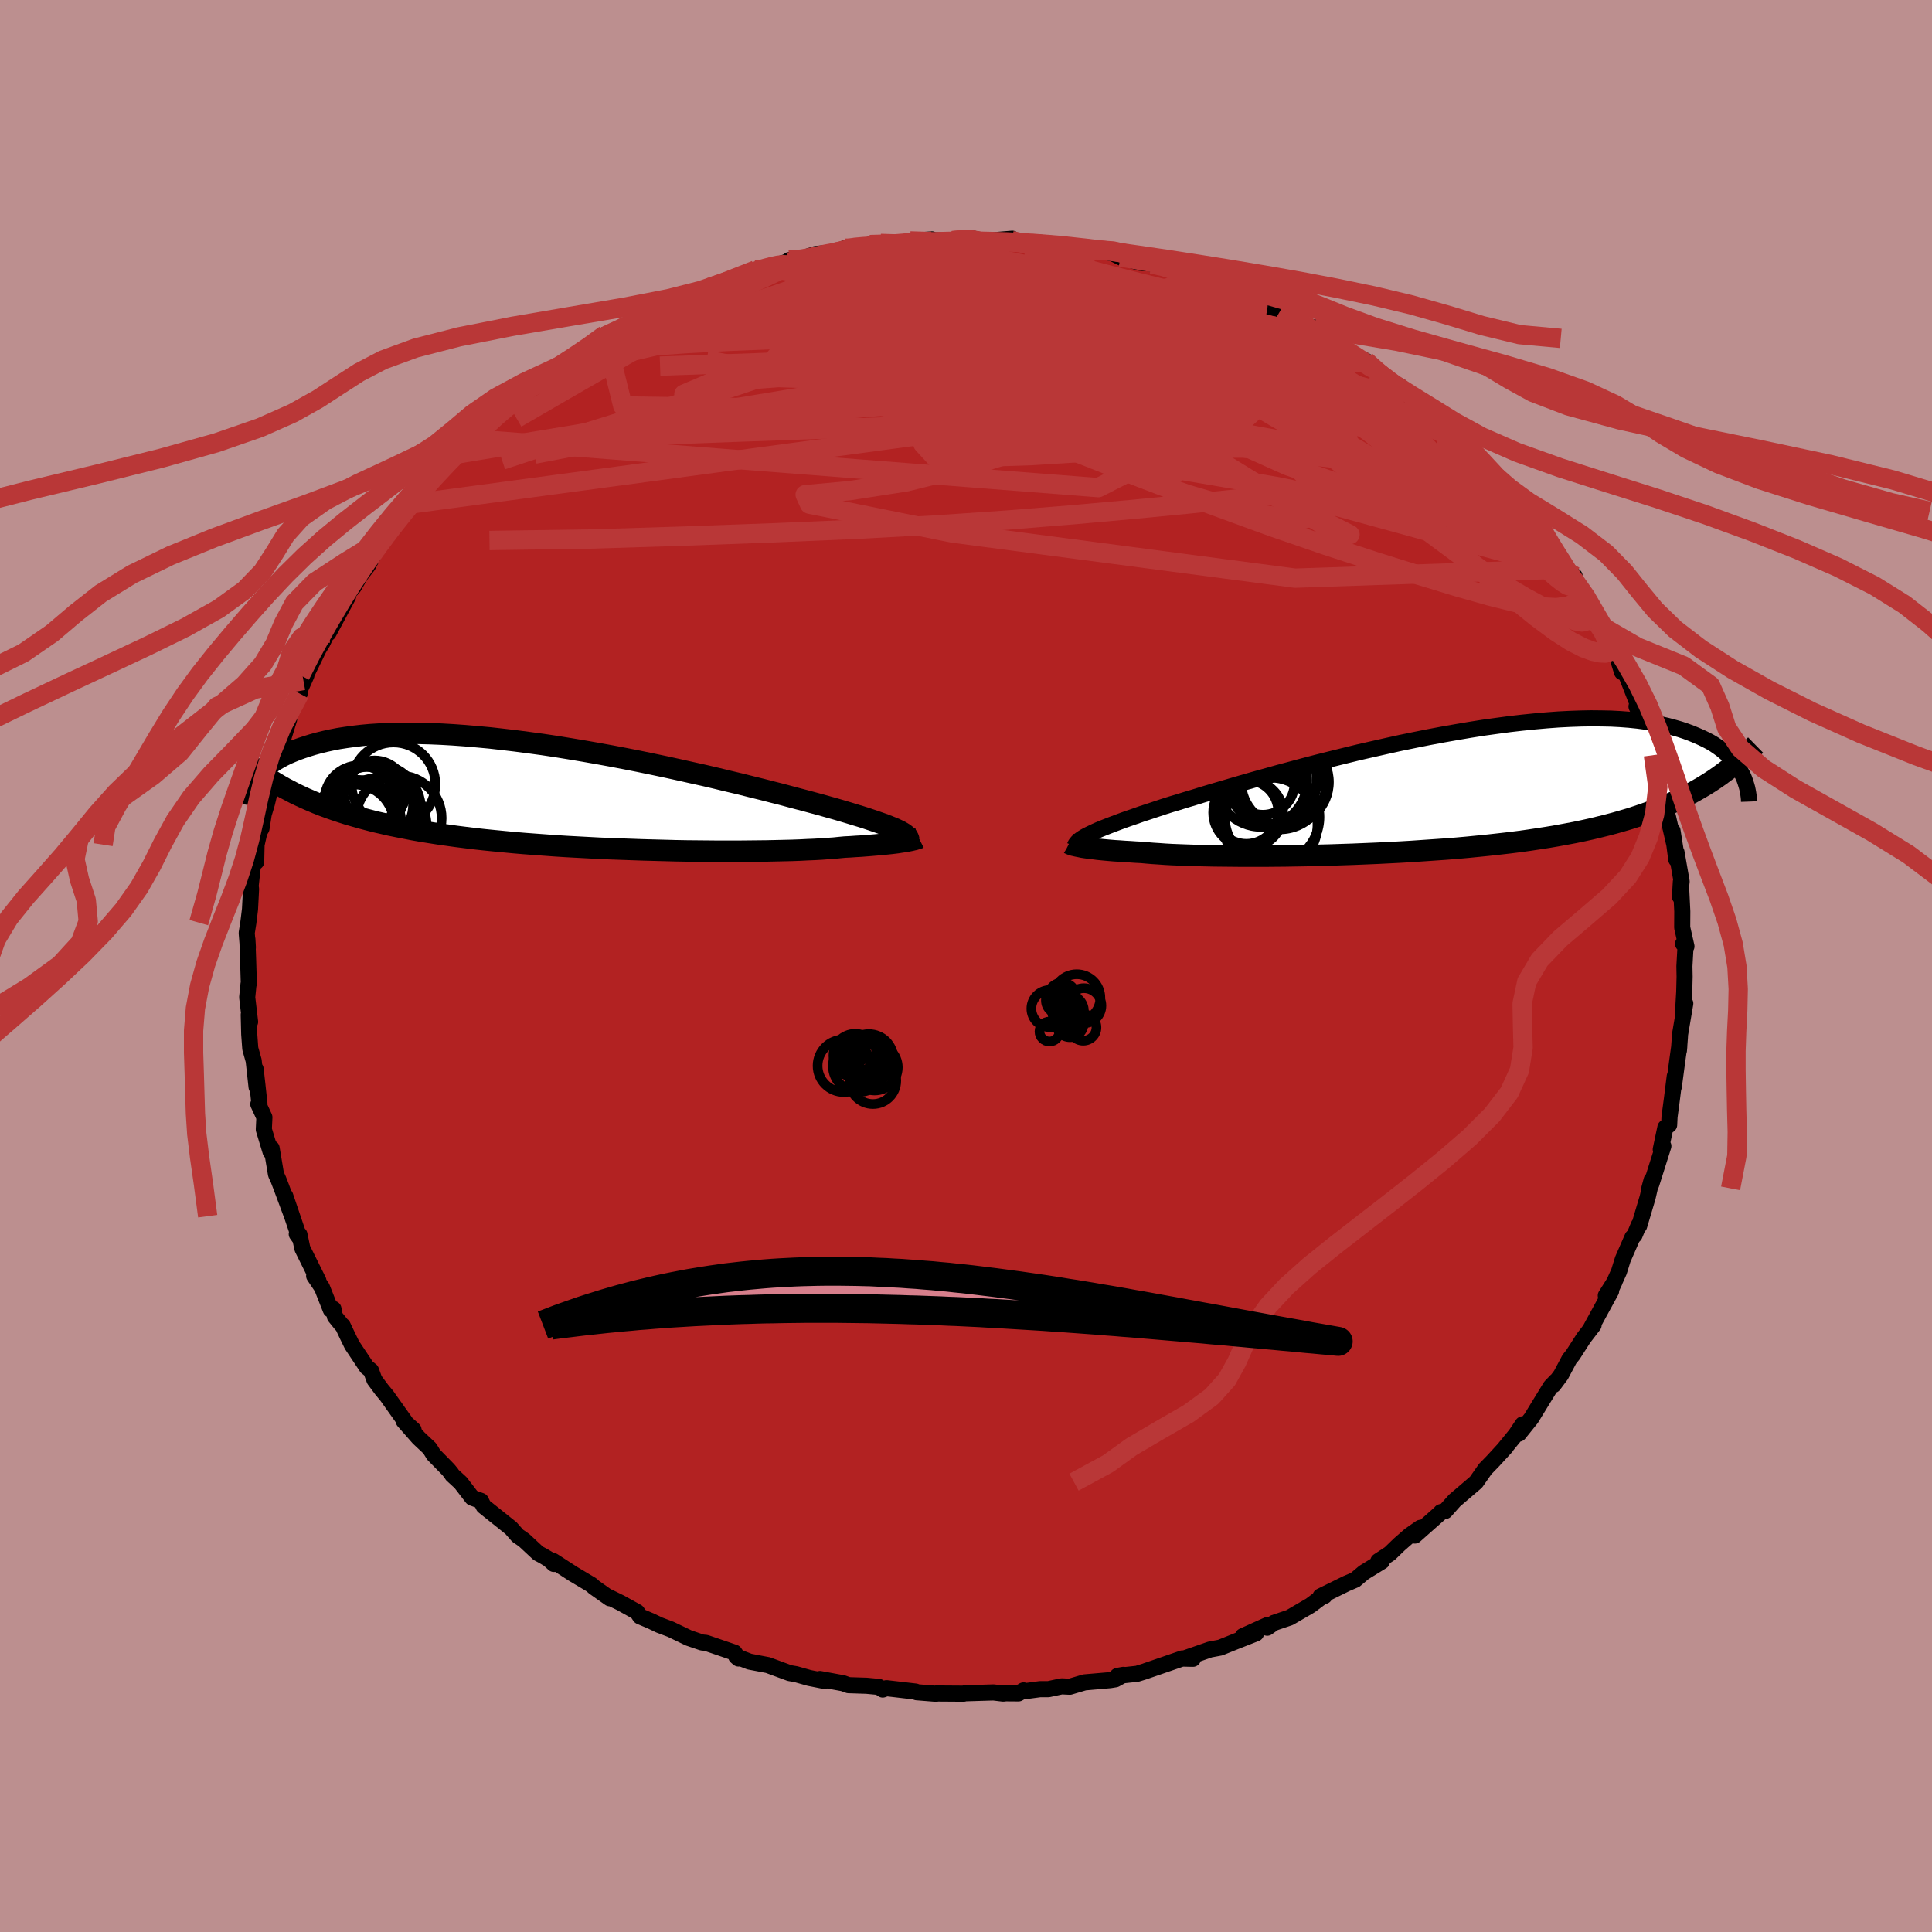 
  <svg viewBox="-100 -100 200 200" xmlns="http://www.w3.org/2000/svg" width="500" height="500" id="face-svg">
    <defs>
      <clipPath id="leftEyeClipPath">
        <polyline points="33.37,3.53 33.1,3.4 32.78,3.27 32.43,3.13 32.05,2.98 31.63,2.83 31.17,2.67 30.67,2.5 30.14,2.32 29.57,2.14 28.97,1.96 28.32,1.76 27.65,1.56 26.93,1.35 26.18,1.14 25.4,0.92 24.73,0.74 23.99,0.54 23.19,0.33 22.32,0.1 21.39,-0.15 20.4,-0.4 19.35,-0.67 18.25,-0.94 17.1,-1.23 15.91,-1.51 14.67,-1.81 13.39,-2.11 12.08,-2.4 10.74,-2.7 9.37,-3 7.99,-3.29 6.58,-3.58 5.16,-3.86 3.74,-4.13 2.31,-4.39 0.88,-4.64 -0.55,-4.88 -1.97,-5.11 -3.37,-5.32 -4.77,-5.51 -6.14,-5.69 -7.49,-5.85 -8.82,-6 -10.12,-6.12 -11.39,-6.23 -12.63,-6.32 -13.84,-6.39 -15.01,-6.44 -16.14,-6.47 -17.23,-6.48 -18.28,-6.47 -19.3,-6.44 -20.27,-6.4 -21.2,-6.34 -22.08,-6.26 -22.93,-6.16 -23.73,-6.05 -24.5,-5.93 -25.22,-5.79 -25.91,-5.64 -26.56,-5.48 -27.18,-5.31 -27.76,-5.13 -28.31,-4.95 -28.84,-4.76 -29.33,-4.56 -29.8,-4.36 -30.23,-4.15 -30.64,-3.93 -31.02,-3.71 -31.37,-3.48 -31.7,-3.25 -32.01,-3.01 -32.29,-2.77 -32.54,-2.53 -32.78,-2.29 -33,-2.04 -33.19,-1.79 -33.37,-1.54 -29.02,-0.25 -28.47,0.01 -27.91,0.27 -27.33,0.52 -26.74,0.77 -26.13,1.01 -25.51,1.24 -24.88,1.46 -24.22,1.68 -23.56,1.89 -22.87,2.09 -22.17,2.29 -21.45,2.48 -20.72,2.67 -19.97,2.84 -19.2,3.02 -18.41,3.18 -17.6,3.34 -16.78,3.5 -15.93,3.65 -15.06,3.79 -14.17,3.93 -13.26,4.06 -12.33,4.19 -11.38,4.31 -10.41,4.43 -9.41,4.54 -8.41,4.64 -7.38,4.74 -6.33,4.84 -5.27,4.93 -4.2,5.01 -3.11,5.09 -2.01,5.17 -0.9,5.24 0.22,5.3 1.35,5.36 2.49,5.42 3.63,5.47 4.77,5.51 5.91,5.55 7.05,5.59 8.18,5.62 9.31,5.65 10.43,5.68 11.55,5.7 12.64,5.71 13.73,5.72 14.79,5.73 15.84,5.73 16.87,5.73 17.87,5.72 18.85,5.71 19.79,5.7 20.71,5.68 21.6,5.66 22.45,5.64 23.27,5.61 24.05,5.57 24.79,5.54 25.5,5.5 26.16,5.45 26.78,5.41 27.36,5.35 27.9,5.3 28.49,5.27 29.06,5.23 29.6,5.2 30.11,5.16 30.61,5.12 31.08,5.08 31.52,5.04 31.94,5 32.34,4.96 32.71,4.92 33.05,4.88 33.37,4.84 33.67,4.79 33.95,4.75 34.2,4.71" />
      </clipPath>
      <clipPath id="rightEyeClipPath">
        <polyline points="-34.59,4.42 -34.28,4.27 -33.94,4.11 -33.56,3.94 -33.14,3.77 -32.68,3.59 -32.19,3.4 -31.66,3.2 -31.1,2.99 -30.5,2.78 -29.86,2.56 -29.18,2.32 -28.47,2.09 -27.72,1.84 -26.94,1.58 -26.12,1.32 -25.41,1.11 -24.64,0.87 -23.8,0.62 -22.9,0.34 -21.93,0.05 -20.91,-0.25 -19.82,-0.57 -18.69,-0.9 -17.5,-1.24 -16.27,-1.58 -14.99,-1.94 -13.68,-2.29 -12.34,-2.65 -10.96,-3.01 -9.56,-3.36 -8.14,-3.71 -6.71,-4.06 -5.26,-4.39 -3.8,-4.72 -2.35,-5.04 -0.89,-5.34 0.56,-5.63 2,-5.9 3.42,-6.15 4.83,-6.39 6.22,-6.61 7.59,-6.8 8.93,-6.98 10.24,-7.13 11.52,-7.26 12.76,-7.37 13.97,-7.46 15.14,-7.52 16.27,-7.56 17.36,-7.58 18.41,-7.57 19.42,-7.55 20.38,-7.5 21.3,-7.43 22.18,-7.34 23.01,-7.23 23.8,-7.1 24.55,-6.96 25.26,-6.8 25.93,-6.62 26.56,-6.44 27.16,-6.24 27.73,-6.03 28.26,-5.81 28.76,-5.59 29.24,-5.36 29.68,-5.13 30.1,-4.88 30.48,-4.62 30.84,-4.36 31.17,-4.09 31.48,-3.82 31.76,-3.54 32.02,-3.26 32.25,-2.97 32.47,-2.68 32.66,-2.39 32.83,-2.1 32.99,-1.81 29.6,-0.92 29.05,-0.58 28.49,-0.25 27.92,0.07 27.33,0.39 26.73,0.69 26.11,0.99 25.48,1.28 24.83,1.56 24.16,1.83 23.48,2.09 22.78,2.34 22.07,2.58 21.33,2.82 20.58,3.04 19.81,3.26 19.02,3.47 18.21,3.67 17.38,3.87 16.52,4.06 15.65,4.24 14.75,4.41 13.82,4.58 12.88,4.74 11.91,4.89 10.92,5.04 9.91,5.18 8.87,5.31 7.82,5.43 6.74,5.55 5.65,5.66 4.53,5.77 3.41,5.87 2.26,5.96 1.1,6.04 -0.07,6.12 -1.25,6.2 -2.44,6.27 -3.63,6.33 -4.83,6.39 -6.04,6.44 -7.24,6.49 -8.44,6.53 -9.63,6.57 -10.82,6.6 -11.99,6.63 -13.16,6.65 -14.31,6.67 -15.44,6.68 -16.55,6.69 -17.64,6.69 -18.7,6.69 -19.73,6.68 -20.74,6.67 -21.71,6.66 -22.64,6.64 -23.54,6.62 -24.4,6.59 -25.22,6.56 -25.99,6.53 -26.72,6.49 -27.41,6.44 -28.04,6.4 -28.64,6.35 -29.18,6.3 -29.79,6.27 -30.37,6.23 -30.93,6.2 -31.46,6.16 -31.97,6.13 -32.45,6.09 -32.9,6.05 -33.32,6.01 -33.71,5.97 -34.08,5.92 -34.42,5.88 -34.74,5.84 -35.03,5.8 -35.29,5.76 -35.52,5.71" />
      </clipPath>
      <filter id="fuzzy">
        <feTurbulence id="turbulence" baseFrequency="0.05" numOctaves="3" type="noise" result="noise" />
        <feDisplacementMap in="SourceGraphic" in2="noise" scale="2" />
      </filter>
      <linearGradient id="rainbowGradient" x1="0%" y1="0%" x2="100%" y2="0%">
        <stop offset="0%" style="stop-color: rgb(167, 133, 106); stop-opacity: 1" />
        <stop offset="50%" style="stop-color: rgb(255, 127, 80); stop-opacity: 1" />
        <stop offset="100%" style="stop-color: rgb(220, 20, 60); stop-opacity: 1" />
      </linearGradient>
    </defs>
    <rect x="-100" y="-100" width="100%" height="100%" fill="rgb(188, 143, 143)" />
    <polyline id="faceContour" points="74.37,0.02 74.39,1.11 74.35,2.69 74.2,5.27 74.46,3.88 73.92,7.07 73.9,7.41 73.8,8.75 73.84,8.3 73.62,9.88 73.27,12.51 73.37,11.42 73.07,13.81 72.83,15.61 72.79,16.45 72.4,16.72 71.92,18.99 72.19,18.64 70.95,22.56 70.74,23.02 70.98,22.14 70.56,23.96 69.69,26.89 69.64,26.82 69.21,27.86 68.99,28.08 67.99,30.37 67.6,31.63 66.85,33.3 67.14,32.68 66.23,34.12 66.78,33.65 64.69,37.48 64.97,37.17 63.94,38.51 62.83,40.24 62.46,40.7 61.59,42.34 60.82,43.37 61.09,42.95 60.53,43.53 59.04,45.96 58.51,46.83 57.24,48.41 57.62,47.45 56.91,48.51 55.8,49.87 55.91,49.77 54.53,51.27 53.75,52.07 52.8,53.43 52.44,53.74 50.58,55.33 49.61,56.42 49.17,56.53 49.09,56.63 46.46,58.96 47.04,58.16 45.95,58.92 44.85,59.88 43.88,60.82 42.68,61.61 43.06,61.63 41.19,62.78 40.29,63.54 39.38,63.93 36.7,65.25 37.12,65.21 37.1,65.11 35.66,66.19 33.5,67.45 31.9,67.99 31.18,68.5 31.21,68.22 28.66,69.37 30.02,69.09 27.91,69.92 26.32,70.56 25.25,70.76 22.55,71.7 23.49,71.72 22.4,71.68 18.66,72.97 18.56,73.01 17.72,73.27 15.68,73.49 16.3,73.38 15.47,73.84 14.92,73.93 12.27,74.16 10.75,74.61 9.89,74.57 8.54,74.86 7.67,74.86 6.11,75.07 5.96,74.99 5.43,75.3 4.12,75.29 3.84,75.32 2.84,75.2 -0.12,75.29 -0.24,75.33 -3.08,75.31 -3.1,75.34 -5.1,75.18 -5.22,75.11 -8.23,74.76 -8.62,74.9 -9.02,74.63 -10.3,74.51 -12.16,74.45 -12.72,74.25 -15.12,73.81 -14.67,74.01 -16.23,73.7 -17.61,73.31 -18.26,73.2 -20.51,72.37 -20.78,72.32 -22.41,72.01 -23.79,71.48 -23.55,71.69 -23.96,71.08 -26.91,70.07 -27.33,70.03 -28.71,69.56 -30.56,68.67 -31.75,68.22 -32.61,67.81 -33.74,67.33 -34.05,66.87 -35.75,65.93 -36.97,65.33 -36.88,65.45 -38.51,64.3 -38.77,64.06 -40.7,62.91 -42.72,61.6 -42.66,61.9 -43.17,61.43 -43.75,61.08 -44.28,60.8 -45.7,59.48 -45.98,59.27 -46.4,58.99 -47.1,58.19 -49.94,55.92 -50.21,55.37 -51.12,55.04 -52.31,53.49 -53.19,52.68 -53.27,52.53 -53.61,52.12 -55.12,50.58 -55.51,49.94 -56.67,48.85 -58.21,47.1 -57.19,48.01 -57.8,47.53 -59.96,44.49 -60.49,43.85 -61.24,42.84 -61.59,41.88 -62.04,41.52 -63.56,39.24 -64.01,38.32 -64.52,37.24 -64.65,37.13 -65.33,36.29 -65.48,35.5 -65.76,35.58 -66.67,33.28 -67.48,32.08 -67.04,32.58 -68.7,29.24 -69,27.81 -69.28,27.75 -69,28.14 -70.47,23.81 -69.76,25.9 -70.89,22.86 -71.18,22.11 -71.43,21.56 -71.88,18.87 -71.99,19.23 -72.69,16.92 -72.63,15.66 -73.26,14.3 -73.14,14.29 -73.35,12.34 -73.54,10.66 -73.44,12.53 -73.74,9.8 -74.09,8.55 -74.2,7.06 -74.25,5.04 -74.11,5.78 -74.41,3.24 -74.27,1.85 -74.24,1.84 -74.31,-0.5 -74.39,-2.76 -74.34,-1.91 -74.46,-3.42 -74.29,-4.49 -74.12,-5.87 -74.01,-7.99 -74.06,-8.23 -73.84,-10.23 -73.53,-11.07 -73.48,-10.78 -73.44,-12.56 -73.14,-13.89 -72.93,-14.24 -72.7,-15.71 -72.37,-16.81 -71.53,-20.3 -72.19,-18.49 -71.17,-21.74 -71.18,-21.93 -70.07,-25.54 -70.74,-23.78 -69.93,-26.2 -68.98,-28.2 -69.25,-27.98 -68.76,-29.01 -68.28,-30.09 -68.59,-29.56 -67.01,-32.82 -66.62,-33.46 -65.91,-34.96 -66.3,-34.34 -66,-34.46 -63.97,-38.24 -63.96,-38.58 -63.39,-39.23 -62.72,-40.4 -61.9,-41.46 -61.27,-42.67 -60.15,-44.43 -60,-44.37 -59.81,-44.91 -58.51,-46.42 -57.37,-47.84 -58.06,-46.97 -56.81,-48.44 -55.69,-49.88 -54.99,-50.62 -53.17,-52.43 -52.85,-52.97 -53.2,-52.57 -52.8,-53 -51.43,-54.45 -51.35,-54.58 -48.68,-56.94 -48.86,-56.76 -46.4,-58.53 -45.84,-59.32 -46.71,-58.6 -44.73,-60.05 -42.96,-61.63 -42.18,-62.06 -42.02,-62.12 -40.26,-63.17 -38.86,-63.99 -39.2,-63.91 -37.9,-64.9 -37.36,-65.36 -35.84,-65.76 -35.07,-66.15 -32.79,-67.66 -32.37,-67.92 -31.9,-67.96 -31.01,-68.39 -29.38,-68.92 -29.37,-69.38 -26.55,-70.1 -26.54,-70.24 -26.07,-70.33 -23.51,-71.31 -21.79,-72.05 -20.64,-72.32 -21.78,-71.92 -18.59,-72.88 -18.29,-73.08 -17.81,-72.98 -15.58,-73.7 -13.42,-73.91 -12.53,-74.31 -12.07,-74.3 -11.89,-74.45 -9.8,-74.45 -9.95,-74.68 -8.84,-74.8 -6.83,-74.84 -5.78,-75.06 -3.52,-75.22 -3.31,-75.13 -1.4,-75.09 -0.09,-75.15 0.22,-75.39 1,-75.25 1.85,-75.05 4.79,-75.29 3.68,-75.09 5.92,-74.92 6.99,-74.93 9.5,-74.72 10.89,-74.32 10.93,-74.28 12.91,-73.97 13.25,-74.13 15.22,-73.76 16.07,-73.33 15.99,-73.4 17.96,-72.81 19.3,-72.71 19.24,-72.67 20.07,-72.63 22.45,-71.8 23.44,-71.59 24.47,-71.01 26.42,-70.47 24.42,-70.93 25.88,-70.53 28.1,-69.64 29.36,-69.14 29.68,-69.23 31.21,-68.37 32.91,-67.42 32.52,-67.8 34.69,-66.36 36.08,-66.1 37.5,-64.81 38.65,-64.48 37.24,-64.97 40.24,-63.17 41.36,-62.67 41.79,-62.25 42.44,-61.62 43.84,-60.53 44.98,-59.99 46.31,-58.68 46.04,-58.97 47.62,-58.12 47.89,-57.57 49.44,-56.36 49.65,-55.72 51.21,-54.39 51.64,-54.43 52.77,-53.09 52.94,-52.88 54.91,-50.66 55.54,-49.99 55.65,-49.87 56.97,-48.58 57.85,-47.36 57.32,-48.39 58.11,-47.07 60.59,-43.76 59.62,-45.22 60.19,-44.18 61.87,-41.51 62.01,-41.1 63,-40.37 62.33,-40.84 63.93,-38.14 64.17,-38.15 65.16,-36.38 65.43,-35.38 65.7,-35.15 67.27,-32.54 67.51,-31.71 67.91,-30.42 67.87,-30.88 68.16,-30.62 69.63,-26.87 69.41,-26.86 70.18,-25.17 70.84,-22.48 70.99,-22.62 71.29,-21.92 71.16,-21.83 71.76,-20.51 72.11,-18.22 72,-18.44 72.67,-15.11 72.66,-15.47 73.44,-12.08 73.14,-13.99 73.53,-11.02 73.55,-11.78 74.08,-8.75 73.91,-7.17 74,-8.71 74.15,-5.65 74.14,-3.98 74.58,-2.03 74.23,-2.3 74.49,-2.11 74.37,0.02 74.39,1.11" fill="rgb(178, 34, 34)" stroke="black" stroke-width="1.667" stroke-linejoin="round" filter="url(#fuzzy)" />
    <g transform="translate(47.35 -18.06)">
      <polyline id="rightCountour" points="-34.59,4.42 -34.28,4.27 -33.94,4.11 -33.56,3.94 -33.14,3.77 -32.68,3.59 -32.19,3.4 -31.66,3.2 -31.1,2.99 -30.5,2.78 -29.86,2.56 -29.18,2.32 -28.47,2.09 -27.72,1.84 -26.94,1.58 -26.12,1.32 -25.41,1.11 -24.64,0.87 -23.8,0.62 -22.9,0.34 -21.93,0.05 -20.91,-0.25 -19.82,-0.57 -18.69,-0.9 -17.5,-1.24 -16.27,-1.58 -14.99,-1.94 -13.68,-2.29 -12.34,-2.65 -10.96,-3.01 -9.56,-3.36 -8.14,-3.71 -6.71,-4.06 -5.26,-4.39 -3.8,-4.72 -2.35,-5.04 -0.89,-5.34 0.56,-5.63 2,-5.9 3.42,-6.15 4.83,-6.39 6.22,-6.61 7.59,-6.8 8.93,-6.98 10.24,-7.13 11.52,-7.26 12.76,-7.37 13.97,-7.46 15.14,-7.52 16.27,-7.56 17.36,-7.58 18.41,-7.57 19.42,-7.55 20.38,-7.5 21.3,-7.43 22.18,-7.34 23.01,-7.23 23.8,-7.1 24.55,-6.96 25.26,-6.8 25.93,-6.62 26.56,-6.44 27.16,-6.24 27.73,-6.03 28.26,-5.81 28.76,-5.59 29.24,-5.36 29.68,-5.13 30.1,-4.88 30.48,-4.62 30.84,-4.36 31.17,-4.09 31.48,-3.82 31.76,-3.54 32.02,-3.26 32.25,-2.97 32.47,-2.68 32.66,-2.39 32.83,-2.1 32.99,-1.81 29.6,-0.92 29.05,-0.58 28.49,-0.25 27.92,0.07 27.33,0.39 26.73,0.69 26.11,0.99 25.48,1.28 24.83,1.56 24.16,1.83 23.48,2.09 22.78,2.34 22.07,2.58 21.33,2.82 20.58,3.04 19.81,3.26 19.02,3.47 18.21,3.67 17.38,3.87 16.52,4.06 15.65,4.24 14.75,4.41 13.82,4.58 12.88,4.74 11.91,4.89 10.92,5.04 9.91,5.18 8.87,5.31 7.82,5.43 6.74,5.55 5.65,5.66 4.53,5.77 3.41,5.87 2.26,5.96 1.1,6.04 -0.07,6.12 -1.25,6.2 -2.44,6.27 -3.63,6.33 -4.83,6.39 -6.04,6.44 -7.24,6.49 -8.44,6.53 -9.63,6.57 -10.82,6.6 -11.99,6.63 -13.16,6.65 -14.31,6.67 -15.44,6.68 -16.55,6.69 -17.64,6.69 -18.7,6.69 -19.73,6.68 -20.74,6.67 -21.71,6.66 -22.64,6.64 -23.54,6.62 -24.4,6.59 -25.22,6.56 -25.99,6.53 -26.72,6.49 -27.41,6.44 -28.04,6.4 -28.64,6.35 -29.18,6.3 -29.79,6.27 -30.37,6.23 -30.93,6.2 -31.46,6.16 -31.97,6.13 -32.45,6.09 -32.9,6.05 -33.32,6.01 -33.71,5.97 -34.08,5.92 -34.42,5.88 -34.74,5.84 -35.03,5.8 -35.29,5.76 -35.52,5.71" fill="white" stroke="white" stroke-width="0" stroke-linejoin="round" filter="url(#fuzzy)" />
    </g>
    <g transform="translate(-40.46 -17.61)">
      <polyline id="leftCountour" points="33.37,3.53 33.1,3.4 32.78,3.27 32.43,3.13 32.05,2.98 31.63,2.83 31.17,2.67 30.67,2.5 30.14,2.32 29.57,2.14 28.97,1.96 28.32,1.76 27.65,1.56 26.93,1.35 26.18,1.14 25.4,0.92 24.73,0.74 23.99,0.54 23.19,0.33 22.32,0.1 21.39,-0.15 20.4,-0.4 19.35,-0.67 18.25,-0.94 17.1,-1.23 15.91,-1.51 14.67,-1.81 13.39,-2.11 12.08,-2.4 10.74,-2.7 9.37,-3 7.99,-3.29 6.58,-3.58 5.16,-3.86 3.74,-4.13 2.31,-4.39 0.88,-4.64 -0.55,-4.88 -1.97,-5.11 -3.37,-5.32 -4.77,-5.51 -6.14,-5.69 -7.49,-5.85 -8.82,-6 -10.12,-6.12 -11.39,-6.23 -12.63,-6.32 -13.84,-6.39 -15.01,-6.44 -16.14,-6.47 -17.23,-6.48 -18.28,-6.47 -19.3,-6.44 -20.27,-6.4 -21.2,-6.34 -22.08,-6.26 -22.93,-6.16 -23.73,-6.05 -24.5,-5.93 -25.22,-5.79 -25.91,-5.64 -26.56,-5.48 -27.18,-5.31 -27.76,-5.13 -28.31,-4.95 -28.84,-4.76 -29.33,-4.56 -29.8,-4.36 -30.23,-4.15 -30.64,-3.93 -31.02,-3.71 -31.37,-3.48 -31.7,-3.25 -32.01,-3.01 -32.29,-2.77 -32.54,-2.53 -32.78,-2.29 -33,-2.04 -33.19,-1.79 -33.37,-1.54 -29.02,-0.25 -28.47,0.01 -27.91,0.27 -27.33,0.52 -26.74,0.77 -26.13,1.01 -25.51,1.24 -24.88,1.46 -24.22,1.68 -23.56,1.89 -22.87,2.09 -22.17,2.29 -21.45,2.48 -20.72,2.67 -19.97,2.84 -19.2,3.02 -18.41,3.18 -17.6,3.34 -16.78,3.5 -15.93,3.65 -15.06,3.79 -14.17,3.93 -13.26,4.06 -12.33,4.19 -11.38,4.31 -10.41,4.43 -9.41,4.54 -8.41,4.64 -7.38,4.74 -6.33,4.84 -5.27,4.93 -4.2,5.01 -3.11,5.09 -2.01,5.17 -0.9,5.24 0.22,5.3 1.35,5.36 2.49,5.42 3.63,5.47 4.77,5.51 5.91,5.55 7.05,5.59 8.18,5.62 9.31,5.65 10.43,5.68 11.55,5.7 12.64,5.71 13.73,5.72 14.79,5.73 15.84,5.73 16.87,5.73 17.87,5.72 18.85,5.71 19.79,5.7 20.71,5.68 21.6,5.66 22.45,5.64 23.27,5.61 24.05,5.57 24.79,5.54 25.5,5.5 26.16,5.45 26.78,5.41 27.36,5.35 27.9,5.3 28.49,5.27 29.06,5.23 29.6,5.2 30.11,5.16 30.61,5.12 31.08,5.08 31.52,5.04 31.94,5 32.34,4.96 32.71,4.92 33.05,4.88 33.37,4.84 33.67,4.79 33.95,4.75 34.2,4.71" fill="white" stroke="white" stroke-width="0" stroke-linejoin="round" filter="url(#fuzzy)" />
    </g>
    <g transform="translate(47.35 -18.06)">
      <polyline id="rightUpper" points="-36.1,5.67 -36.05,5.55 -35.99,5.43 -35.9,5.32 -35.8,5.2 -35.67,5.08 -35.51,4.96 -35.33,4.83 -35.12,4.7 -34.87,4.56 -34.59,4.42 -34.28,4.27 -33.94,4.11 -33.56,3.94 -33.14,3.77 -32.68,3.59 -32.19,3.4 -31.66,3.2 -31.1,2.99 -30.5,2.78 -29.86,2.56 -29.18,2.32 -28.47,2.09 -27.72,1.84 -26.94,1.58 -26.12,1.32 -25.41,1.11 -24.64,0.87 -23.8,0.62 -22.9,0.34 -21.93,0.05 -20.91,-0.25 -19.82,-0.57 -18.69,-0.9 -17.5,-1.24 -16.27,-1.58 -14.99,-1.94 -13.68,-2.29 -12.34,-2.65 -10.96,-3.01 -9.56,-3.36 -8.14,-3.71 -6.71,-4.06 -5.26,-4.39 -3.8,-4.72 -2.35,-5.04 -0.89,-5.34 0.56,-5.63 2,-5.9 3.42,-6.15 4.83,-6.39 6.22,-6.61 7.59,-6.8 8.93,-6.98 10.24,-7.13 11.52,-7.26 12.76,-7.37 13.97,-7.46 15.14,-7.52 16.27,-7.56 17.36,-7.58 18.41,-7.57 19.42,-7.55 20.38,-7.5 21.3,-7.43 22.18,-7.34 23.01,-7.23 23.8,-7.1 24.55,-6.96 25.26,-6.8 25.93,-6.62 26.56,-6.44 27.16,-6.24 27.73,-6.03 28.26,-5.81 28.76,-5.59 29.24,-5.36 29.68,-5.13 30.1,-4.88 30.48,-4.62 30.84,-4.36 31.17,-4.09 31.48,-3.82 31.76,-3.54 32.02,-3.26 32.25,-2.97 32.47,-2.68 32.66,-2.39 32.83,-2.1 32.99,-1.81 33.13,-1.52 33.25,-1.22 33.35,-0.93 33.44,-0.64 33.52,-0.36 33.58,-0.07 33.63,0.21 33.67,0.49 33.7,0.77 33.71,1.04" fill="none" stroke="black" stroke-width="1.667" stroke-linejoin="round" filter="url(#fuzzy)" />
      <polyline id="rightLower" points="-36.68,5.38 -36.64,5.4 -36.59,5.43 -36.53,5.45 -36.45,5.49 -36.35,5.52 -36.23,5.56 -36.09,5.59 -35.92,5.63 -35.73,5.67 -35.52,5.71 -35.29,5.76 -35.03,5.8 -34.74,5.84 -34.42,5.88 -34.08,5.92 -33.71,5.97 -33.32,6.01 -32.9,6.05 -32.45,6.09 -31.97,6.13 -31.46,6.16 -30.93,6.2 -30.37,6.23 -29.79,6.27 -29.18,6.3 -28.64,6.35 -28.04,6.4 -27.41,6.44 -26.72,6.49 -25.99,6.53 -25.22,6.56 -24.4,6.59 -23.54,6.62 -22.64,6.64 -21.71,6.66 -20.74,6.67 -19.73,6.68 -18.7,6.69 -17.64,6.69 -16.55,6.69 -15.44,6.68 -14.31,6.67 -13.16,6.65 -11.99,6.63 -10.82,6.6 -9.63,6.57 -8.44,6.53 -7.24,6.49 -6.04,6.44 -4.83,6.39 -3.63,6.33 -2.44,6.27 -1.25,6.2 -0.07,6.12 1.1,6.04 2.26,5.96 3.41,5.87 4.53,5.77 5.65,5.66 6.74,5.55 7.82,5.43 8.87,5.31 9.91,5.18 10.92,5.04 11.91,4.89 12.88,4.74 13.82,4.58 14.75,4.41 15.65,4.24 16.52,4.06 17.38,3.87 18.21,3.67 19.02,3.47 19.81,3.26 20.58,3.04 21.33,2.82 22.07,2.58 22.78,2.34 23.48,2.09 24.16,1.83 24.83,1.56 25.48,1.28 26.11,0.99 26.73,0.69 27.33,0.39 27.92,0.07 28.49,-0.25 29.05,-0.58 29.6,-0.92 30.13,-1.27 30.65,-1.63 31.15,-2 31.65,-2.38 32.13,-2.76 32.6,-3.16 33.07,-3.56 33.52,-3.97 33.96,-4.39 34.39,-4.81" fill="none" stroke="black" stroke-width="2.222" stroke-linejoin="round" filter="url(#fuzzy)" />
      <circle r="4.536" cx="-14.317" cy="-0.979" stroke="black" fill="none" stroke-width="1.0" filter="url(#fuzzy)" clip-path="url(#rightEyeClipPath)" /><circle r="4.862" cx="-15.827" cy="3.421" stroke="black" fill="none" stroke-width="1.0" filter="url(#fuzzy)" clip-path="url(#rightEyeClipPath)" /><circle r="3.424" cx="-17.942" cy="2.306" stroke="black" fill="none" stroke-width="1.0" filter="url(#fuzzy)" clip-path="url(#rightEyeClipPath)" /><circle r="4.79" cx="-14.872" cy="-0.874" stroke="black" fill="none" stroke-width="1.0" filter="url(#fuzzy)" clip-path="url(#rightEyeClipPath)" /><circle r="3.282" cx="-16.622" cy="-0.879" stroke="black" fill="none" stroke-width="1.0" filter="url(#fuzzy)" clip-path="url(#rightEyeClipPath)" /><circle r="3.304" cx="-18.327" cy="2.111" stroke="black" fill="none" stroke-width="1.0" filter="url(#fuzzy)" clip-path="url(#rightEyeClipPath)" /><circle r="4.628" cx="-15.647" cy="-1.169" stroke="black" fill="none" stroke-width="1.0" filter="url(#fuzzy)" clip-path="url(#rightEyeClipPath)" /><circle r="4.788" cx="-16.807" cy="-1.129" stroke="black" fill="none" stroke-width="1.0" filter="url(#fuzzy)" clip-path="url(#rightEyeClipPath)" /><circle r="3.516" cx="-18.247" cy="2.176" stroke="black" fill="none" stroke-width="1.0" filter="url(#fuzzy)" clip-path="url(#rightEyeClipPath)" /><circle r="4.9" cx="-15.657" cy="2.631" stroke="black" fill="none" stroke-width="1.0" filter="url(#fuzzy)" clip-path="url(#rightEyeClipPath)" />
      </g>
    <g transform="translate(-40.46 -17.61)">
      <polyline id="leftUpper" points="34.55,4.6 34.53,4.5 34.5,4.4 34.45,4.3 34.38,4.2 34.29,4.1 34.16,3.99 34.01,3.88 33.83,3.77 33.62,3.65 33.37,3.53 33.1,3.4 32.78,3.27 32.43,3.13 32.05,2.98 31.63,2.83 31.17,2.67 30.67,2.5 30.14,2.32 29.57,2.14 28.97,1.96 28.32,1.76 27.65,1.56 26.93,1.35 26.18,1.14 25.4,0.92 24.73,0.74 23.99,0.54 23.19,0.33 22.32,0.1 21.39,-0.15 20.4,-0.4 19.35,-0.67 18.25,-0.94 17.1,-1.23 15.91,-1.51 14.67,-1.81 13.39,-2.11 12.08,-2.4 10.74,-2.7 9.37,-3 7.99,-3.29 6.58,-3.58 5.16,-3.86 3.74,-4.13 2.31,-4.39 0.88,-4.64 -0.55,-4.88 -1.97,-5.11 -3.37,-5.32 -4.77,-5.51 -6.14,-5.69 -7.49,-5.85 -8.82,-6 -10.12,-6.12 -11.39,-6.23 -12.63,-6.32 -13.84,-6.39 -15.01,-6.44 -16.14,-6.47 -17.23,-6.48 -18.28,-6.47 -19.3,-6.44 -20.27,-6.4 -21.2,-6.34 -22.08,-6.26 -22.93,-6.16 -23.73,-6.05 -24.5,-5.93 -25.22,-5.79 -25.91,-5.64 -26.56,-5.48 -27.18,-5.31 -27.76,-5.13 -28.31,-4.95 -28.84,-4.76 -29.33,-4.56 -29.8,-4.36 -30.23,-4.15 -30.64,-3.93 -31.02,-3.71 -31.37,-3.48 -31.7,-3.25 -32.01,-3.01 -32.29,-2.77 -32.54,-2.53 -32.78,-2.29 -33,-2.04 -33.19,-1.79 -33.37,-1.54 -33.53,-1.3 -33.67,-1.05 -33.8,-0.8 -33.91,-0.56 -34.01,-0.31 -34.09,-0.07 -34.16,0.17 -34.22,0.4 -34.26,0.64 -34.3,0.87" fill="none" stroke="black" stroke-width="2.222" stroke-linejoin="round" filter="url(#fuzzy)" />
      <polyline id="leftLower" points="35.58,4.37 35.52,4.4 35.45,4.42 35.36,4.45 35.25,4.48 35.13,4.52 34.98,4.55 34.82,4.59 34.63,4.63 34.43,4.67 34.2,4.71 33.95,4.75 33.67,4.79 33.37,4.84 33.05,4.88 32.71,4.92 32.34,4.96 31.94,5 31.52,5.04 31.08,5.08 30.61,5.12 30.11,5.16 29.6,5.2 29.06,5.23 28.49,5.27 27.9,5.3 27.36,5.35 26.78,5.41 26.16,5.45 25.5,5.5 24.79,5.54 24.05,5.57 23.27,5.61 22.45,5.64 21.6,5.66 20.71,5.68 19.79,5.7 18.85,5.71 17.87,5.72 16.87,5.73 15.84,5.73 14.79,5.73 13.73,5.72 12.64,5.71 11.55,5.7 10.43,5.68 9.31,5.65 8.18,5.62 7.05,5.59 5.91,5.55 4.77,5.51 3.63,5.47 2.49,5.42 1.35,5.36 0.22,5.3 -0.9,5.24 -2.01,5.17 -3.11,5.09 -4.2,5.01 -5.27,4.93 -6.33,4.84 -7.38,4.74 -8.41,4.64 -9.41,4.54 -10.41,4.43 -11.38,4.31 -12.33,4.19 -13.26,4.06 -14.17,3.93 -15.06,3.79 -15.93,3.65 -16.78,3.5 -17.6,3.34 -18.41,3.18 -19.2,3.02 -19.97,2.84 -20.72,2.67 -21.45,2.48 -22.17,2.29 -22.87,2.09 -23.56,1.89 -24.22,1.68 -24.88,1.46 -25.51,1.24 -26.13,1.01 -26.74,0.77 -27.33,0.52 -27.91,0.27 -28.47,0.01 -29.02,-0.25 -29.55,-0.53 -30.07,-0.8 -30.58,-1.09 -31.07,-1.38 -31.55,-1.68 -32.02,-1.99 -32.48,-2.3 -32.92,-2.61 -33.36,-2.94 -33.78,-3.27" fill="none" stroke="black" stroke-width="2.222" stroke-linejoin="round" filter="url(#fuzzy)" />
      <circle r="3.62" cx="-22.327" cy="0.457" stroke="black" fill="none" stroke-width="1.0" filter="url(#fuzzy)" clip-path="url(#leftEyeClipPath)" /><circle r="4.536" cx="-22.527" cy="2.882" stroke="black" fill="none" stroke-width="1.0" filter="url(#fuzzy)" clip-path="url(#leftEyeClipPath)" /><circle r="4.338" cx="-18.807" cy="-1.193" stroke="black" fill="none" stroke-width="1.0" filter="url(#fuzzy)" clip-path="url(#leftEyeClipPath)" /><circle r="4.15" cx="-22.882" cy="2.967" stroke="black" fill="none" stroke-width="1.0" filter="url(#fuzzy)" clip-path="url(#leftEyeClipPath)" /><circle r="3.238" cx="-20.757" cy="-0.428" stroke="black" fill="none" stroke-width="1.0" filter="url(#fuzzy)" clip-path="url(#leftEyeClipPath)" /><circle r="3.602" cx="-21.562" cy="0.612" stroke="black" fill="none" stroke-width="1.0" filter="url(#fuzzy)" clip-path="url(#leftEyeClipPath)" /><circle r="4.646" cx="-20.607" cy="1.372" stroke="black" fill="none" stroke-width="1.0" filter="url(#fuzzy)" clip-path="url(#leftEyeClipPath)" /><circle r="4.418" cx="-18.237" cy="2.302" stroke="black" fill="none" stroke-width="1.0" filter="url(#fuzzy)" clip-path="url(#leftEyeClipPath)" /><circle r="4.1" cx="-20.877" cy="0.922" stroke="black" fill="none" stroke-width="1.0" filter="url(#fuzzy)" clip-path="url(#leftEyeClipPath)" /><circle r="4.986" cx="-20.362" cy="3.147" stroke="black" fill="none" stroke-width="1.0" filter="url(#fuzzy)" clip-path="url(#leftEyeClipPath)" />
    </g>
    <g id="hairs">
      <polyline points="24.47,-71.01 25.32,-70.75 25.7,-70.58 26.37,-70.31 27.23,-69.97 28.06,-69.62 28.76,-69.29 29.28,-69 29.6,-68.75 29.7,-68.55 29.56,-68.42 29.12,-68.37 28.34,-68.44 27.15,-68.62 25.54,-68.95 23.47,-69.41 20.93,-70 17.94,-70.73 14.5,-71.61 10.59,-72.64 6.09,-73.82" fill="none" stroke="rgb(185, 55, 55)" stroke-width="2" stroke-linejoin="round" filter="url(#fuzzy)" /><polyline points="49.65,-55.72 50.84,-54.77 51.77,-53.98 52.67,-53.08 53.59,-52.09 54.5,-51.11 55.33,-50.19 56.08,-49.38 56.72,-48.68 57.25,-48.07 57.7,-47.54 58.04,-47.1 58.27,-46.75 58.35,-46.54 58.27,-46.51 58,-46.7 57.51,-47.15 56.8,-47.86 55.86,-48.83 54.69,-50.06 53.27,-51.57 51.58,-53.42 49.64,-55.63" fill="none" stroke="rgb(185, 55, 55)" stroke-width="2" stroke-linejoin="round" filter="url(#fuzzy)" /><polyline points="41.36,-62.67 41.87,-62.19 42.55,-61.59 43.25,-60.99 43.82,-60.48 44.17,-60.1 44.29,-59.82 44.19,-59.65 43.86,-59.55 43.3,-59.53 42.48,-59.63 41.37,-59.86 39.92,-60.25 38.12,-60.79 35.93,-61.5 33.3,-62.41 30.19,-63.53 26.56,-64.9 22.44,-66.51 17.85,-68.37 12.79,-70.45 7.14,-72.73" fill="none" stroke="rgb(185, 55, 55)" stroke-width="2" stroke-linejoin="round" filter="url(#fuzzy)" /><polyline points="59.62,-45.22 60.41,-43.88 61.19,-42.62 61.77,-41.71 62.17,-41.06 62.47,-40.53 62.67,-40.06 62.79,-39.67 62.78,-39.4 62.62,-39.3 62.29,-39.39 61.76,-39.72 61,-40.32 60,-41.22 58.75,-42.42 57.22,-43.91 55.42,-45.71 53.34,-47.82 50.94,-50.3 48.18,-53.22 44.99,-56.66 41.48,-60.59" fill="none" stroke="rgb(185, 55, 55)" stroke-width="2" stroke-linejoin="round" filter="url(#fuzzy)" /><polyline points="54.91,-50.66 55.34,-50.18 55.66,-49.78 55.82,-49.47 55.72,-49.33 55.33,-49.35 54.66,-49.52 53.66,-49.9 52.31,-50.52 50.57,-51.43 48.41,-52.67 45.76,-54.31 42.54,-56.38 38.71,-58.88 34.3,-61.8 29.4,-65.07 24.06,-68.72" fill="none" stroke="rgb(185, 55, 55)" stroke-width="2" stroke-linejoin="round" filter="url(#fuzzy)" /><polyline points="32.52,-67.8 34.36,-66.72 35.89,-65.88 37.16,-65.13 38.23,-64.47 39.21,-63.84 40.13,-63.24 40.95,-62.71 41.59,-62.28 42,-61.99 42.13,-61.87 41.95,-61.96 41.44,-62.28 40.56,-62.86 39.25,-63.73 37.33,-64.93" fill="none" stroke="rgb(185, 55, 55)" stroke-width="2" stroke-linejoin="round" filter="url(#fuzzy)" /><polyline points="-9.95,-74.68 -8.5,-74.72 -6.57,-74.65 -4.4,-74.46 -2.05,-74.16 0.43,-73.75 3.01,-73.26 5.67,-72.7 8.41,-72.08 11.24,-71.4 14.16,-70.68 17.14,-69.92 20.14,-69.16 23.12,-68.4 26.06,-67.67 28.89,-66.97 31.5,-66.33 33.77,-65.78 35.82,-65.32" fill="none" stroke="rgb(185, 55, 55)" stroke-width="2" stroke-linejoin="round" filter="url(#fuzzy)" /><polyline points="19.24,-72.67 20.38,-72.42 21.6,-72.02 22.51,-71.64 23.04,-71.32 23.25,-71.05 23.21,-70.8 22.99,-70.54 22.61,-70.26 22.03,-69.97 21.19,-69.66 20.06,-69.36 18.59,-69.05 16.76,-68.74 14.54,-68.44 11.88,-68.15 8.76,-67.88 5.17,-67.66 1.08,-67.47 -3.47,-67.31 -8.5,-67.19 -13.99,-67.12 -19.92,-67.16 -26.2,-67.34" fill="none" stroke="rgb(185, 55, 55)" stroke-width="2" stroke-linejoin="round" filter="url(#fuzzy)" /><polyline points="-32.79,-67.66 -32.12,-67.83 -30.82,-67.95 -28.94,-68.09 -26.58,-68.22 -23.8,-68.31 -20.68,-68.35 -17.25,-68.33 -13.53,-68.25 -9.58,-68.13 -5.45,-67.95 -1.18,-67.69 3.18,-67.37 7.62,-66.99 12.13,-66.59 16.7,-66.18 21.31,-65.79 25.91,-65.38 30.36,-64.98 34.34,-64.71" fill="none" stroke="rgb(185, 55, 55)" stroke-width="2" stroke-linejoin="round" filter="url(#fuzzy)" /><polyline points="57.85,-47.36 57.84,-47.49 58.38,-46.72 58.92,-45.88 59.29,-45.17 59.5,-44.62 59.54,-44.21 59.39,-43.99 59.03,-43.95 58.46,-44.11 57.66,-44.45 56.63,-44.97 55.35,-45.68 53.8,-46.6 51.95,-47.78 49.8,-49.22 47.35,-50.97 44.59,-53.04 41.52,-55.43 38.07,-58.15 34.17,-61.21 29.69,-64.65 24.62,-68.51" fill="none" stroke="rgb(185, 55, 55)" stroke-width="2" stroke-linejoin="round" filter="url(#fuzzy)" /><polyline points="-13.42,-73.91 -12.57,-74.12 -11.54,-74.1 -10.17,-73.96 -8.47,-73.74 -6.44,-73.44 -4.13,-73.07 -1.56,-72.64 1.19,-72.15 4.05,-71.61 6.96,-71.02 9.88,-70.39 12.79,-69.73 15.68,-69.05 18.55,-68.35 21.42,-67.64 24.27,-66.91 27.08,-66.18 29.82,-65.46 32.44,-64.79 34.89,-64.2 37.13,-63.68 39.22,-63.21" fill="none" stroke="rgb(185, 55, 55)" stroke-width="2" stroke-linejoin="round" filter="url(#fuzzy)" /><polyline points="62.33,-40.84 63.28,-39.12 63.46,-38.21 63.13,-37.62 62.34,-37.26 61.11,-37.1 59.39,-37.19 57.14,-37.57 54.31,-38.27 50.91,-39.23 46.93,-40.44 42.4,-41.86 37.28,-43.53 31.55,-45.5 25.15,-47.84 18.02,-50.56 10.13,-53.67 1.48,-57.13 -7.83,-60.91 -17.86,-65.02" fill="none" stroke="rgb(185, 55, 55)" stroke-width="2" stroke-linejoin="round" filter="url(#fuzzy)" /><polyline points="-12.53,-74.31 -11.93,-74.3 -10.86,-74.22 -9.42,-74.08 -7.65,-73.87 -5.58,-73.58 -3.24,-73.21 -0.7,-72.77 1.96,-72.26 4.68,-71.7 7.43,-71.09 10.17,-70.44 12.91,-69.77 15.66,-69.07 18.42,-68.36 21.18,-67.63 23.94,-66.91 26.68,-66.18 29.37,-65.45 31.98,-64.72 34.43,-64.02 36.63,-63.4 38.54,-62.91 40.18,-62.56" fill="none" stroke="rgb(185, 55, 55)" stroke-width="2" stroke-linejoin="round" filter="url(#fuzzy)" /><polyline points="62.33,-40.84 63.41,-39.07 64,-38.03 64.32,-37.23 64.47,-36.57 64.45,-36.06 64.23,-35.72 63.77,-35.61 63.07,-35.74 62.13,-36.07 60.97,-36.58 59.57,-37.26 57.91,-38.15 55.95,-39.31 53.66,-40.79 51.02,-42.62 48.05,-44.82 44.75,-47.34 41.12,-50.16 37.15,-53.28 32.83,-56.72 28.12,-60.5 22.98,-64.67 17.34,-69.22" fill="none" stroke="rgb(185, 55, 55)" stroke-width="2" stroke-linejoin="round" filter="url(#fuzzy)" /><polyline points="51.64,-54.43 52.29,-53.46 52.44,-52.71 52.07,-52.14 51.08,-51.82 49.41,-51.78 47.06,-51.99 44.02,-52.42 40.28,-53.04 35.81,-53.82 30.57,-54.78 24.49,-55.93 17.55,-57.31 9.74,-58.95 1.03,-60.89 -8.63,-63.14 -19.28,-65.67" fill="none" stroke="rgb(185, 55, 55)" stroke-width="2" stroke-linejoin="round" filter="url(#fuzzy)" /><polyline points="-21.79,-72.05 -20.87,-72.12 -19.38,-72.1 -17.16,-72.06 -14.36,-71.94 -11.06,-71.73 -7.35,-71.42 -3.37,-71.03 0.78,-70.55 5.04,-69.99 9.38,-69.38 13.83,-68.72 18.37,-68.05 22.98,-67.39 27.69,-66.7 32.62,-65.85" fill="none" stroke="rgb(185, 55, 55)" stroke-width="2" stroke-linejoin="round" filter="url(#fuzzy)" /><polyline points="58.11,-47.07 59.41,-45.31 59.81,-44.61 60.02,-44 60.09,-43.46 59.96,-43.09 59.59,-42.92 58.98,-42.92 58.13,-43.08 57.03,-43.38 55.67,-43.86 54.01,-44.53 52.04,-45.44 49.71,-46.6 47,-48.05 43.88,-49.82 40.33,-51.89 36.33,-54.25 31.85,-56.89 26.87,-59.81 21.41,-63.07 15.56,-66.7 9.29,-70.73" fill="none" stroke="rgb(185, 55, 55)" stroke-width="2" stroke-linejoin="round" filter="url(#fuzzy)" /><polyline points="20.07,-72.63 21.73,-72 22.55,-71.49 22.71,-71.02 22.29,-70.56 21.44,-70.06 20.23,-69.46 18.67,-68.75 16.7,-67.94 14.25,-67.02 11.24,-66.01 7.65,-64.88 3.42,-63.64 -1.46,-62.27 -7,-60.79 -13.23,-59.24 -20.11,-57.7 -27.62,-56.19 -35.73,-54.69 -44.65,-52.99" fill="none" stroke="rgb(185, 55, 55)" stroke-width="2" stroke-linejoin="round" filter="url(#fuzzy)" /><polyline points="29.36,-69.14 29.84,-68.93 30.23,-68.45 30.18,-67.93 29.65,-67.41 28.6,-66.88 26.96,-66.35 24.64,-65.85 21.57,-65.38 17.73,-64.92 13.13,-64.47 7.78,-64.03 1.65,-63.6 -5.29,-63.2 -13.1,-62.82 -21.87,-62.44 -31.67,-62.1" fill="none" stroke="rgb(185, 55, 55)" stroke-width="2" stroke-linejoin="round" filter="url(#fuzzy)" /><polyline points="-18.29,-73.08 -17.13,-73.17 -15.23,-73.34 -13.17,-73.41 -11.11,-73.35 -9.02,-73.18 -6.82,-72.9 -4.43,-72.56 -1.82,-72.17 0.98,-71.74 3.97,-71.27 7.07,-70.76 10.23,-70.22 13.38,-69.66 16.46,-69.09 19.44,-68.54 22.32,-68 25.08,-67.48 27.72,-66.99 30.22,-66.54 32.63,-66.09 35.11,-65.52" fill="none" stroke="rgb(185, 55, 55)" stroke-width="2" stroke-linejoin="round" filter="url(#fuzzy)" /><polyline points="46.04,-58.97 47.11,-58.26 47.74,-57.62 48.11,-57.06 48.22,-56.62 48.03,-56.35 47.52,-56.24 46.65,-56.28 45.38,-56.48 43.67,-56.88 41.48,-57.51 38.77,-58.4 35.53,-59.56 31.76,-61 27.46,-62.68 22.63,-64.61 17.28,-66.77 11.32,-69.23 4.55,-72.01" fill="none" stroke="rgb(185, 55, 55)" stroke-width="2" stroke-linejoin="round" filter="url(#fuzzy)" /><polyline points="49.44,-56.36 49.83,-55.62 50.1,-54.9 50,-54.19 49.49,-53.46 48.56,-52.7 47.18,-51.94 45.3,-51.22 42.89,-50.56 39.95,-49.96 36.48,-49.41 32.5,-48.88 28,-48.35 22.97,-47.82 17.37,-47.28 11.16,-46.72 4.35,-46.17 -3.08,-45.66 -11.12,-45.22 -19.77,-44.85 -29.03,-44.51 -38.91,-44.2 -49.33,-44.05" fill="none" stroke="rgb(185, 55, 55)" stroke-width="2" stroke-linejoin="round" filter="url(#fuzzy)" /><polyline points="-26.54,-70.24 -25.58,-70.55 -24.35,-70.97 -23.48,-71.23 -23.11,-71.26 -23.18,-71.05 -23.62,-70.63 -24.43,-70 -25.63,-69.14 -27.29,-68.02 -29.55,-66.59 -32.55,-64.78 -36.41,-62.54 -41.11,-59.84 -46.53,-56.7" fill="none" stroke="rgb(185, 55, 55)" stroke-width="2" stroke-linejoin="round" filter="url(#fuzzy)" /><polyline points="38.65,-64.48 38.48,-64.31 39.12,-63.65 39.56,-62.99 39.62,-62.38 39.33,-61.79 38.68,-61.22 37.67,-60.68 36.26,-60.18 34.45,-59.72 32.22,-59.29 29.57,-58.86 26.5,-58.44 22.97,-58.02 18.97,-57.61 14.46,-57.21 9.44,-56.82 3.89,-56.45 -2.18,-56.1 -8.81,-55.8 -16.03,-55.53 -23.93,-55.25 -32.56,-54.93 -41.88,-54.56" fill="none" stroke="rgb(185, 55, 55)" stroke-width="2" stroke-linejoin="round" filter="url(#fuzzy)" /><polyline points="-1.4,-75.09 -0.48,-75.17 0.16,-75.19 0.77,-75.15 1.34,-75.04 1.81,-74.89 2.12,-74.68 2.26,-74.41 2.17,-74.08 1.81,-73.68 1.11,-73.23 0.02,-72.72 -1.5,-72.15 -3.47,-71.5 -5.88,-70.77 -8.76,-69.95 -12.1,-69.05 -15.87,-68.08 -20.1,-67.04 -24.82,-65.91 -30.12,-64.66 -36.02,-63.29" fill="none" stroke="rgb(185, 55, 55)" stroke-width="2" stroke-linejoin="round" filter="url(#fuzzy)" /><polyline points="-42.02,-62.12 -40.24,-62.94 -38.22,-63.48 -35.75,-63.85 -32.67,-64.16 -28.92,-64.43 -24.56,-64.66 -19.65,-64.86 -14.32,-65.01 -8.64,-65.09 -2.68,-65.12 3.57,-65.1 10.08,-65.06 16.81,-65.02 23.63,-65.02 30.6,-65" fill="none" stroke="rgb(185, 55, 55)" stroke-width="2" stroke-linejoin="round" filter="url(#fuzzy)" /><polyline points="-26.07,-70.33 -23.99,-71.14 -22.55,-71.67 -21.56,-72 -20.78,-72.23 -20.08,-72.41 -19.47,-72.54 -18.96,-72.6 -18.64,-72.59 -18.58,-72.48 -18.87,-72.25 -19.57,-71.88 -20.7,-71.34 -22.27,-70.64 -24.24,-69.78 -26.59,-68.78 -29.3,-67.63 -32.37,-66.33 -35.89,-64.89" fill="none" stroke="rgb(185, 55, 55)" stroke-width="2" stroke-linejoin="round" filter="url(#fuzzy)" /><polyline points="-42.02,-62.12 -40.37,-63 -38.73,-63.67 -36.91,-64.27 -34.72,-64.88 -32.13,-65.52 -29.16,-66.2 -25.88,-66.9 -22.37,-67.59 -18.7,-68.26 -14.94,-68.9 -11.11,-69.53 -7.24,-70.16 -3.33,-70.78 0.62,-71.37 4.54,-71.92 8.36,-72.43 12.07,-72.95" fill="none" stroke="rgb(185, 55, 55)" stroke-width="2" stroke-linejoin="round" filter="url(#fuzzy)" /><polyline points="-12.07,-74.3 -11.47,-74.4 -10.7,-74.47 -9.99,-74.52 -9.33,-74.53 -8.75,-74.49 -8.35,-74.37 -8.21,-74.17 -8.43,-73.88 -9.04,-73.5 -10.09,-73 -11.59,-72.39 -13.57,-71.64 -16.02,-70.76 -18.92,-69.74 -22.28,-68.6 -26.11,-67.31 -30.5,-65.88 -35.66,-64.2" fill="none" stroke="rgb(185, 55, 55)" stroke-width="2" stroke-linejoin="round" filter="url(#fuzzy)" /><polyline points="-5.78,-75.06 -3.91,-75 -1.91,-74.63 0.49,-74.04 3.26,-73.24 6.36,-72.24 9.82,-71.05 13.63,-69.7 17.72,-68.22 22.03,-66.66 26.52,-65.03 31.14,-63.34 35.82,-61.59 40.43,-59.8 44.88,-58.05" fill="none" stroke="rgb(185, 55, 55)" stroke-width="2" stroke-linejoin="round" filter="url(#fuzzy)" /><polyline points="-8.84,-74.8 -6.9,-74.74 -4.59,-74.43 -1.87,-73.84 1.23,-72.99 4.67,-71.92 8.42,-70.65 12.47,-69.2 16.82,-67.57 21.46,-65.79 26.34,-63.88 31.36,-61.92 36.47,-59.96 41.59,-58.04 46.72,-56.17" fill="none" stroke="rgb(185, 55, 55)" stroke-width="2" stroke-linejoin="round" filter="url(#fuzzy)" /><polyline points="-37.9,-64.9 -37.08,-65.35 -35.94,-65.88 -34.72,-66.49 -33.58,-67.09 -32.57,-67.61 -31.69,-68.05 -30.9,-68.41 -30.19,-68.71 -29.59,-68.95 -29.14,-69.11 -28.87,-69.16 -28.82,-69.11 -29.02,-68.92 -29.51,-68.59 -30.32,-68.11 -31.48,-67.45 -33.01,-66.6 -34.94,-65.57 -37.28,-64.36 -39.96,-63.04" fill="none" stroke="rgb(185, 55, 55)" stroke-width="2" stroke-linejoin="round" filter="url(#fuzzy)" /><polyline points="42.44,-61.62 43.6,-60.77 44.4,-60.14 44.83,-59.72 44.94,-59.46 44.77,-59.32 44.3,-59.27 43.53,-59.34 42.38,-59.56 40.82,-59.97 38.79,-60.59 36.24,-61.45 33.12,-62.54 29.39,-63.88 25.04,-65.52 20.08,-67.46 14.49,-69.73 8.12,-72.29" fill="none" stroke="rgb(185, 55, 55)" stroke-width="2" stroke-linejoin="round" filter="url(#fuzzy)" /><polyline points="-1.4,-75.09 -0.49,-75.17 0.12,-75.19 0.68,-75.14 1.18,-75.03 1.54,-74.87 1.7,-74.64 1.64,-74.35 1.31,-74 0.64,-73.57 -0.43,-73.09 -1.95,-72.54 -3.95,-71.92 -6.47,-71.23 -9.52,-70.44 -13.15,-69.54 -17.36,-68.53 -22.13,-67.44 -27.4,-66.27 -33.09,-65.05" fill="none" stroke="rgb(185, 55, 55)" stroke-width="2" stroke-linejoin="round" filter="url(#fuzzy)" /><polyline points="65.43,-35.38 65.94,-34.59 66.43,-33.56 66.63,-32.85 66.53,-32.5 66.2,-32.39 65.67,-32.41 64.92,-32.57 63.93,-32.93 62.64,-33.59 61.03,-34.63 59.06,-36.09 56.74,-37.97 54.09,-40.24 51.11,-42.84 47.8,-45.79 44.11,-49.1 39.95,-52.85 35.26,-57.1 30.08,-61.88 24.61,-67.13" fill="none" stroke="rgb(185, 55, 55)" stroke-width="2" stroke-linejoin="round" filter="url(#fuzzy)" /><polyline points="4.79,-75.29 4.7,-75.1 5.52,-74.91 6.49,-74.68 7.28,-74.38 7.75,-74.02 7.87,-73.62 7.66,-73.15 7.11,-72.62 6.22,-72 4.99,-71.3 3.4,-70.5 1.45,-69.61 -0.88,-68.63 -3.6,-67.52 -6.72,-66.28 -10.28,-64.89 -14.29,-63.37 -18.76,-61.76 -23.67,-60.09 -29.02,-58.4 -34.79,-56.63 -41.06,-54.67 -48.03,-52.37" fill="none" stroke="rgb(185, 55, 55)" stroke-width="2" stroke-linejoin="round" filter="url(#fuzzy)" /><polyline points="46.31,-58.68 46.56,-58.6 47.22,-58.14 47.93,-57.53 48.58,-56.9 49.12,-56.34 49.53,-55.88 49.76,-55.53 49.8,-55.31 49.61,-55.22 49.17,-55.3 48.45,-55.57 47.41,-56.08 46.02,-56.84 44.28,-57.84 42.19,-59.06 39.8,-60.51 37.13,-62.17 34.17,-64.08 30.81,-66.3 26.89,-68.88" fill="none" stroke="rgb(185, 55, 55)" stroke-width="2" stroke-linejoin="round" filter="url(#fuzzy)" /><polyline points="51.21,-54.39 51.59,-54.09 51.73,-53.52 51.5,-52.9 50.81,-52.39 49.56,-52.05 47.72,-51.91 45.26,-51.96 42.17,-52.17 38.46,-52.52 34.11,-52.99 29.12,-53.59 23.46,-54.33 17.1,-55.25 9.99,-56.35 2.08,-57.63 -6.7,-59.1 -16.38,-60.79 -26.85,-62.71" fill="none" stroke="rgb(185, 55, 55)" stroke-width="2" stroke-linejoin="round" filter="url(#fuzzy)" /><polyline points="-35.84,-65.76 -34.72,-66.41 -33.48,-67.13 -32.39,-67.71 -31.36,-68.19 -30.32,-68.64 -29.26,-69.08 -28.22,-69.51 -27.24,-69.9 -26.36,-70.25 -25.61,-70.53 -25.03,-70.74 -24.65,-70.87 -24.53,-70.88 -24.68,-70.78 -25.11,-70.56 -25.8,-70.21 -26.79,-69.73 -28.13,-69.08 -29.91,-68.25 -32.19,-67.24 -34.94,-66.12" fill="none" stroke="rgb(185, 55, 55)" stroke-width="2" stroke-linejoin="round" filter="url(#fuzzy)" /><polyline points="-20.64,-72.32 -10.35,-70.53 -5.48,-68.59 0.43,-68.88 2.37,-69.82 -0.4,-70.21 -5.29,-69.66 -9.4,-68.21 -11.11,-65.95 -10.32,-63.25 -7.89,-60.86 -4.86,-59.75 -1.96,-60.53 0.31,-62.87 1.1,-65.61 -0.67,-67.47 -4.65,-67.86 -6.99,-67.24 -1.56,-66.67 10.01,-67.61 -3.31,-75.13" fill="none" stroke="rgb(185, 55, 55)" stroke-width="2" stroke-linejoin="round" filter="url(#fuzzy)" /><polyline points="41.36,-62.67 7.98,-56.56 15.1,-56.94 15.3,-60.05 6.82,-62.29 -0.59,-62.05 -0.1,-59.49 8.03,-56.11 18.66,-53.96 26.53,-54.49 29.77,-57.4 29.55,-60.84 26.72,-62.78 19.38,-62.49 5.76,-60.63 -3.89,-58.89 36.08,-66.1" fill="none" stroke="rgb(185, 55, 55)" stroke-width="2" stroke-linejoin="round" filter="url(#fuzzy)" /><polyline points="62.01,-41.1 34.07,-40.15 -1.39,-44.82 -16.2,-47.81 -16.65,-48.79 -12.04,-49.21 -6.21,-50.11 0.25,-51.7 6.84,-53.73 12.49,-55.87 16.16,-57.9 17.6,-59.72 17.32,-61.2 16.29,-62.13 15.27,-62.34 14.27,-61.87 12.68,-61.06 10.3,-60.39 8.72,-60.07 10.96,-59.63 17.51,-58.32 20.23,-56.43 0.78,-55.67 -57.37,-47.84" fill="none" stroke="rgb(185, 55, 55)" stroke-width="2" stroke-linejoin="round" filter="url(#fuzzy)" /><polyline points="-32.79,-67.66 13.72,-63.53 22.45,-65.24 23.3,-64.32 24.51,-60.5 25.38,-56.41 24.54,-54.01 22.29,-53.52 19.52,-54.14 16.81,-55.06 14.44,-55.89 12.64,-56.73 11.46,-57.85 10.66,-59.47 9.82,-61.38 8.63,-62.96 6.9,-63.55 4.73,-62.94 3.57,-61.48 7.23,-59.69 15.14,-59.45 -8.84,-74.8" fill="none" stroke="rgb(185, 55, 55)" stroke-width="2" stroke-linejoin="round" filter="url(#fuzzy)" /><polyline points="47.62,-58.12 55.37,-45.08 54.79,-46.13 54.75,-46.61 53.24,-46.44 48.33,-47.17 40.76,-49.2 33.28,-51.79 28.67,-53.86 28.09,-54.55 30.68,-53.62 34.38,-51.45 37.01,-48.88 37.2,-46.87 34.55,-46.15 29.41,-46.93 22.83,-48.85 17,-50.97 15.28,-52.12 20.49,-51.62 32.25,-49.62 47.85,-46.38 57.32,-48.39" fill="none" stroke="rgb(185, 55, 55)" stroke-width="2" stroke-linejoin="round" filter="url(#fuzzy)" /><polyline points="-5.78,-75.06 20.11,-61.24 6.99,-57.24 -4.46,-54.05 -3.06,-52.52 6.66,-52.83 18.35,-53.56 28.58,-53.61 35.93,-53.29 39.64,-53.73 39.42,-55.63 35.49,-58.76 28.4,-62.35 18.89,-65.91 8.39,-69.21 -0.84,-71.77 -8.09,-72.5 -18.56,-69.65 -44.73,-60.05" fill="none" stroke="rgb(185, 55, 55)" stroke-width="2" stroke-linejoin="round" filter="url(#fuzzy)" /><polyline points="62.01,-41.1 26.04,-50.97 26.77,-51.07 18.88,-52.47 1.84,-54.47 -15.17,-56.16 -25.96,-57.69 -29.2,-59.2 -26.37,-60.4 -19.41,-60.91 -9.79,-60.6 1.09,-59.76 11.27,-58.87 18.33,-58.38 20.43,-58.58 17.76,-59.53 13.23,-60.99 11.29,-62.36 15,-62.74 22.67,-61 26.75,-56.17 13.7,-49.52 -51.35,-54.58" fill="none" stroke="rgb(185, 55, 55)" stroke-width="2" stroke-linejoin="round" filter="url(#fuzzy)" /><polyline points="-18.59,-72.88 6.8,-71.01 15.76,-68.54 9.68,-65.98 -3.48,-63.26 -15.34,-61.58 -20.85,-61.66 -19.57,-63.17 -14.2,-65.19 -8.19,-67.02 -3.75,-68.34 -1.08,-69.12 1.05,-69.34 3.97,-68.89 7.83,-67.74 11.11,-66.13 11.43,-64.66 7.36,-64.13 0.22,-65.1 -5.64,-67.34 -5.07,-69.63 4.69,-69.67 24.46,-64.12 58.11,-47.07" fill="none" stroke="rgb(185, 55, 55)" stroke-width="2" stroke-linejoin="round" filter="url(#fuzzy)" /><polyline points="-3.31,-75.13 -22.09,-68.26 -16.59,-66.17 -6.31,-64.69 1,-62.46 7.11,-59.29 13.86,-55.62 19.61,-52.46 21.56,-50.9 18.81,-51.36 13.13,-53.29 7.34,-55.37 3.35,-56.33 1.4,-55.65 0.54,-53.97 -0.37,-52.83 -2.09,-53.79 -4.39,-57.15 -5.83,-60.71 -9.77,-60.11 -52.85,-52.97" fill="none" stroke="rgb(185, 55, 55)" stroke-width="2" stroke-linejoin="round" filter="url(#fuzzy)" /><polyline points="24.47,-71.01 -12.96,-62.59 -6.22,-58.02 11.08,-56.89 22.29,-57.96 24.51,-59.72 20,-61.3 12.09,-62.59 4.15,-63.77 -0.93,-64.97 -1.46,-66.02 2.56,-66.62 9.56,-66.54 17.09,-65.92 22.78,-65.23 25.13,-65.09 23.98,-65.8 20.25,-67.2 15.1,-68.64 9.2,-69.28 3.08,-68.32 -0.77,-65.27 4.07,-60.71 23.66,-58.08 37.24,-64.97" fill="none" stroke="rgb(185, 55, 55)" stroke-width="2" stroke-linejoin="round" filter="url(#fuzzy)" /><polyline points="-29.38,-68.92 -3.52,-63.84 3.98,-57.81 2.3,-57.65 2.66,-59.68 7.15,-61.01 13.25,-61.02 17.91,-60.27 19.44,-59.36 17.93,-58.51 14.67,-57.62 11.13,-56.59 8.29,-55.52 6.44,-54.69 5.42,-54.37 4.94,-54.68 4.79,-55.67 5.06,-57.41 6.48,-59.7 10.48,-61.59 18.39,-61.23 28.32,-57.5 28.58,-55.01 -13.42,-73.91" fill="none" stroke="rgb(185, 55, 55)" stroke-width="2" stroke-linejoin="round" filter="url(#fuzzy)" /><polyline points="12.91,-73.97 10.65,-72.1 -4.23,-70.58 -15.58,-69.26 -18.57,-68.24 -14.08,-67.04 -6.14,-65.41 0.43,-63.66 2.71,-62.33 1.06,-61.7 -1.86,-61.6 -3.2,-61.58 -1.47,-61.18 3.76,-59.9 13.01,-56.92 26.44,-51.38 39.75,-44.66 37.35,-45.44 -9.8,-74.45" fill="none" stroke="rgb(185, 55, 55)" stroke-width="2" stroke-linejoin="round" filter="url(#fuzzy)" /><polyline points="60.59,-43.76 39.04,-57.37 34.19,-60.86 28.12,-63.9 21.4,-65.9 16.71,-65.92 14.89,-64.11 14.45,-61.36 13.03,-58.75 9.34,-57.03 3.82,-56.44 -2.02,-56.75 -6.68,-57.49 -9.48,-58.13 -10.58,-58.39 -10.93,-58.38 -11.74,-58.63 -13.5,-59.87 -14.89,-62.39 -12.88,-65.66 -4.93,-68.25 8.6,-68 26.75,-61.52 63,-40.37" fill="none" stroke="rgb(185, 55, 55)" stroke-width="2" stroke-linejoin="round" filter="url(#fuzzy)" /><polyline points="-13.42,-73.91 3.99,-61.87 -2.46,-60.26 -5.61,-61.69 -8.79,-63 -12.94,-63.75 -15.5,-64.19 -14.73,-64.54 -11.26,-64.92 -7.14,-65.45 -4.2,-66.23 -3.25,-67.25 -4.1,-68.36 -6,-69.25 -7.9,-69.58 -8.5,-69.08 -6.5,-67.73 -1.4,-65.72 5.29,-63.35 9.23,-60.95 4.37,-58.88 -12.83,-57.65 -35.53,-57.98 -37.36,-65.36" fill="none" stroke="rgb(185, 55, 55)" stroke-width="2" stroke-linejoin="round" filter="url(#fuzzy)" /><polyline points="-17.81,-72.98 -14.59,-73.68 -12.39,-74.11 -10.43,-74.42 -8.39,-74.67 -6.15,-74.85 -3.71,-74.97 -1.14,-75.03 1.53,-75.03 4.24,-74.96 6.95,-74.81 9.64,-74.6 12.34,-74.31 15.09,-73.97 17.93,-73.57 20.93,-73.13 24.09,-72.64 27.41,-72.11 30.87,-71.53 34.48,-70.9 38.28,-70.18 42.2,-69.37 46.1,-68.44 49.81,-67.39 53.41,-66.3 57.3,-65.36 61.57,-64.97" fill="none" stroke="rgb(185, 55, 55)" stroke-width="2" stroke-linejoin="round" filter="url(#fuzzy)" /><polyline points="-21.79,-72.05 -24.89,-70.83 -27.45,-69.93 -30.8,-69.08 -35.39,-68.19 -40.99,-67.24 -46.95,-66.22 -52.47,-65.13 -56.98,-63.97 -60.35,-62.74 -62.84,-61.44 -64.93,-60.09 -67.08,-58.69 -69.69,-57.23 -73.1,-55.72 -77.58,-54.17 -83.25,-52.58 -89.88,-50.93 -96.9,-49.25 -103.57,-47.55 -109.33,-45.85 -114.11,-44.16 -118.38,-42.39 -125.92,-40.4" fill="none" stroke="rgb(185, 55, 55)" stroke-width="2" stroke-linejoin="round" filter="url(#fuzzy)" /><polyline points="-35.84,-65.76 -37.64,-64.84 -39.48,-63.72 -41.43,-62.44 -43.44,-61.08 -45.44,-59.66 -47.41,-58.2 -49.31,-56.68 -51.14,-55.12 -52.89,-53.51 -54.59,-51.86 -56.22,-50.17 -57.79,-48.45 -59.31,-46.68 -60.78,-44.87 -62.21,-43.03 -63.61,-41.14 -64.99,-39.23 -66.32,-37.31 -67.6,-35.38 -68.81,-33.46 -69.94,-31.53 -70.96,-29.6 -71.9,-27.62 -72.75,-25.57 -73.58,-23.42 -74.4,-21.14 -75.26,-18.74 -76.12,-16.28 -76.9,-13.87 -77.54,-11.61 -78.06,-9.52 -78.61,-7.34 -79.42,-4.49" fill="none" stroke="rgb(185, 55, 55)" stroke-width="2" stroke-linejoin="round" filter="url(#fuzzy)" /><polyline points="-35.84,-65.76 -37.62,-64.86 -39.46,-63.76 -41.4,-62.51 -43.32,-61.17 -45.16,-59.78 -46.92,-58.35 -48.64,-56.87 -50.32,-55.34 -51.96,-53.77 -53.55,-52.15 -55.1,-50.5 -56.6,-48.82 -58.04,-47.1 -59.43,-45.35 -60.78,-43.55 -62.11,-41.69 -63.41,-39.75 -64.65,-37.78 -65.78,-35.88 -66.79,-34.12 -67.76,-32.35 -68.91,-30.09" fill="none" stroke="rgb(185, 55, 55)" stroke-width="2" stroke-linejoin="round" filter="url(#fuzzy)" /><polyline points="-37.36,-65.36 -39.02,-64.15 -40.69,-63.02 -42.65,-61.76 -44.92,-60.35 -47.36,-58.82 -49.76,-57.23 -51.98,-55.64 -54.01,-54.08 -55.94,-52.53 -57.89,-50.97 -59.93,-49.39 -62.08,-47.75 -64.26,-46.05 -66.42,-44.27 -68.49,-42.41 -70.45,-40.48 -72.33,-38.48 -74.15,-36.44 -75.93,-34.38 -77.66,-32.31 -79.31,-30.24 -80.84,-28.14 -82.28,-25.97 -83.67,-23.69 -85.08,-21.3 -86.5,-18.89 -87.89,-16.58 -89.04,-14.43 -89.33,-12.56" fill="none" stroke="rgb(185, 55, 55)" stroke-width="2" stroke-linejoin="round" filter="url(#fuzzy)" /><polyline points="-42.18,-62.06 -45.74,-60.41 -48.7,-58.81 -51.13,-57.13 -53.07,-55.49 -54.98,-53.94 -57.33,-52.44 -60.34,-50.93 -64.06,-49.38 -68.36,-47.77 -73.05,-46.09 -77.83,-44.33 -82.35,-42.49 -86.32,-40.56 -89.56,-38.57 -92.17,-36.52 -94.61,-34.45 -97.57,-32.41 -101.62,-30.41 -106.82,-28.42 -112.32,-26.34 -116.81,-24.02 -119.91,-21.41 -125.46,-18.49" fill="none" stroke="rgb(185, 55, 55)" stroke-width="2" stroke-linejoin="round" filter="url(#fuzzy)" /><polyline points="-46.4,-58.53 -49.41,-56.76 -52.65,-54.97 -55.84,-53.29 -59.31,-51.63 -62.97,-49.93 -66.3,-48.19 -68.82,-46.42 -70.44,-44.61 -71.58,-42.75 -72.81,-40.85 -74.66,-38.93 -77.34,-36.99 -80.76,-35.07 -84.67,-33.15 -88.78,-31.22 -92.96,-29.27 -97.19,-27.27 -101.48,-25.19 -105.76,-23.01 -109.79,-20.74 -113.29,-18.39 -116.02,-16.01 -118.01,-13.65 -119.55,-11.34 -121.15,-9.07 -123.24,-6.81 -125.9,-4.53 -128.74,-2.23 -131.27,0.08 -133.91,2.58 -137.95,5.78" fill="none" stroke="rgb(185, 55, 55)" stroke-width="2" stroke-linejoin="round" filter="url(#fuzzy)" /><polyline points="-59.81,-44.91 -61.2,-43.67 -64.3,-41.77 -67.45,-39.71 -69.52,-37.59 -70.65,-35.47 -71.54,-33.35 -72.79,-31.26 -74.68,-29.14 -77.17,-26.98 -80.01,-24.77 -82.92,-22.5 -85.62,-20.23 -87.95,-17.98 -89.93,-15.77 -91.71,-13.59 -93.49,-11.45 -95.38,-9.31 -97.31,-7.15 -99.06,-4.97 -100.4,-2.74 -101.2,-0.48 -101.58,1.83 -101.82,4.16 -102.17,6.48 -102.77,8.77 -103.54,10.99 -104.35,13.14 -105.11,15.27 -105.82,17.49 -106.44,19.91 -107.03,22.61 -107.92,25.51 -109.62,28.14" fill="none" stroke="rgb(185, 55, 55)" stroke-width="2" stroke-linejoin="round" filter="url(#fuzzy)" /><polyline points="-66,-34.46 -68.77,-34 -69.83,-32.45 -70.4,-30.55 -71.01,-28.58 -72.04,-26.57 -73.67,-24.46 -75.82,-22.22 -78.12,-19.87 -80.2,-17.47 -81.85,-15.07 -83.14,-12.72 -84.3,-10.4 -85.6,-8.11 -87.22,-5.82 -89.19,-3.53 -91.44,-1.22 -93.88,1.08 -96.43,3.38 -99.03,5.65 -101.63,7.9 -104.08,10.14 -106.14,12.36 -107.53,14.59 -108.11,16.81 -108.07,18.99 -107.95,21.13 -108.43,23.22 -109.87,25.32 -111.8,27.51 -112.93,29.88 -111.96,32.5 -110.27,35.58" fill="none" stroke="rgb(185, 55, 55)" stroke-width="2" stroke-linejoin="round" filter="url(#fuzzy)" /><polyline points="-68.59,-29.56 -73.6,-28.66 -77.52,-26.87 -79.4,-24.57 -81.36,-22.12 -84.16,-19.72 -87.37,-17.44 -90.14,-15.26 -91.81,-13.15 -92.24,-11.05 -91.77,-8.94 -91.07,-6.8 -90.87,-4.62 -91.7,-2.4 -93.78,-0.13 -96.95,2.17 -100.74,4.49 -104.59,6.8 -107.91,9.07 -110.32,11.29 -111.59,13.47 -111.72,15.66 -110.9,17.91 -109.62,20.27 -108.58,22.69 -108.55,25.1 -110.01,27.38 -112.87,29.52 -116.57,31.62 -118.91,33.28" fill="none" stroke="rgb(185, 55, 55)" stroke-width="2" stroke-linejoin="round" filter="url(#fuzzy)" /><polyline points="-68.98,-28.2 -70.83,-24.72 -71.96,-21.96 -72.7,-19.5 -73.24,-17.25 -73.69,-15.14 -74.15,-13.09 -74.7,-11.05 -75.38,-8.98 -76.18,-6.86 -77.04,-4.7 -77.9,-2.5 -78.69,-0.25 -79.33,2.04 -79.77,4.37 -79.96,6.69 -79.96,8.97 -79.89,11.15 -79.83,13.22 -79.77,15.25 -79.63,17.38 -79.34,19.77 -78.94,22.56 -78.5,25.9" fill="none" stroke="rgb(185, 55, 55)" stroke-width="2" stroke-linejoin="round" filter="url(#fuzzy)" /><polyline points="71.16,-21.83 71.62,-18.54 71.29,-15.71 70.64,-13.33 69.78,-11.24 68.5,-9.23 66.59,-7.18 64.12,-5.05 61.53,-2.85 59.38,-0.62 58.05,1.63 57.57,3.89 57.61,6.16 57.67,8.46 57.3,10.77 56.24,13.1 54.46,15.42 52.14,17.74 49.49,20.03 46.69,22.3 43.84,24.54 40.99,26.75 38.18,28.93 35.53,31.06 33.18,33.16 31.28,35.2 29.87,37.19 28.86,39.13 28.03,41 27.02,42.82 25.43,44.59 23.04,46.33 20.05,48.05 17.13,49.77 14.7,51.52 11.18,53.43" fill="none" stroke="rgb(185, 55, 55)" stroke-width="2" stroke-linejoin="round" filter="url(#fuzzy)" /><polyline points="65.43,-35.38 69.52,-33.01 74.3,-31.07 77.07,-29.05 78.04,-26.87 78.74,-24.66 80.16,-22.52 82.57,-20.43 85.86,-18.32 89.73,-16.15 93.78,-13.88 97.57,-11.54 100.75,-9.14 103.14,-6.73 104.89,-4.32 106.29,-1.94 107.69,0.39 109.24,2.68 110.86,4.9 112.31,7.06 113.4,9.18 114.05,11.29 114.47,13.41 115.02,15.58 116.12,17.8 118.08,20.06 120.95,22.32 124.36,24.56 127.53,26.74 129.65,28.83 130.53,30.82 131.31,32.7 133.46,34.58 133.91,37.17" fill="none" stroke="rgb(185, 55, 55)" stroke-width="2" stroke-linejoin="round" filter="url(#fuzzy)" /><polyline points="62.33,-40.84 64.16,-38.23 65.61,-35.73 66.98,-33.46 68.31,-31.33 69.53,-29.2 70.59,-27.05 71.49,-24.89 72.28,-22.77 73.02,-20.68 73.74,-18.58 74.48,-16.42 75.27,-14.18 76.12,-11.86 77.02,-9.48 77.94,-7.07 78.77,-4.66 79.42,-2.28 79.81,0.07 79.94,2.38 79.89,4.62 79.78,6.76 79.71,8.8 79.71,10.8 79.74,12.83 79.78,14.95 79.84,17.18 79.8,19.66 79.15,23.02" fill="none" stroke="rgb(185, 55, 55)" stroke-width="2" stroke-linejoin="round" filter="url(#fuzzy)" /><polyline points="54.91,-50.66 56.26,-49.48 58.25,-48.03 60.89,-46.42 63.77,-44.62 66.27,-42.71 68.17,-40.77 69.72,-38.83 71.34,-36.87 73.4,-34.87 76.08,-32.81 79.36,-30.69 83.21,-28.52 87.62,-26.3 92.65,-24.05 98.38,-21.76 104.74,-19.46 111.49,-17.16 118.17,-14.89 124.15,-12.68 128.83,-10.56 131.79,-8.47 132.95,-6.37 132.67,-4.21 131.7,-1.98 131.03,0.25 131.8,2.45 135.39,4.68 142.44,7.41" fill="none" stroke="rgb(185, 55, 55)" stroke-width="2" stroke-linejoin="round" filter="url(#fuzzy)" /><polyline points="43.84,-60.53 46.11,-59.08 48.25,-57.76 50.58,-56.31 53.4,-54.77 57.03,-53.18 61.49,-51.58 66.49,-49.99 71.62,-48.37 76.61,-46.7 81.4,-44.95 85.99,-43.14 90.27,-41.27 94.04,-39.36 97.14,-37.43 99.65,-35.47 101.94,-33.45 104.48,-31.36 107.72,-29.21 111.86,-27.02 116.69,-24.82 121.57,-22.62 125.78,-20.32 129.62,-17.82 134.98,-15.01 142.37,-12.08" fill="none" stroke="rgb(185, 55, 55)" stroke-width="2" stroke-linejoin="round" filter="url(#fuzzy)" /><polyline points="36.08,-66.1 44.61,-64.67 50.81,-63.38 53.98,-62.08 56.19,-60.75 58.68,-59.38 62.34,-57.98 67.69,-56.52 74.57,-55.01 82.19,-53.46 89.54,-51.9 95.94,-50.32 101.25,-48.72 105.74,-47.07 109.8,-45.36 113.81,-43.56 118.07,-41.7 122.83,-39.81 128.05,-37.93 133.32,-36.04 138.07,-34.12 142.21,-32.08 147.03,-29.83 154.17,-26.87" fill="none" stroke="rgb(185, 55, 55)" stroke-width="2" stroke-linejoin="round" filter="url(#fuzzy)" /><polyline points="15.99,-73.4 19.15,-72.85 22.4,-72.28 25.56,-71.61 28.67,-70.88 31.62,-70.09 34.26,-69.24 36.7,-68.29 39.29,-67.24 42.42,-66.1 46.3,-64.89 50.84,-63.61 55.65,-62.28 60.23,-60.92 64.14,-59.53 67.24,-58.09 69.7,-56.62 71.97,-55.1 74.56,-53.56 77.89,-51.98 82.16,-50.36 87.33,-48.71 93.12,-47.02 99.16,-45.27 105.02,-43.46 110.3,-41.6 114.71,-39.7 118.13,-37.75 120.69,-35.77 122.82,-33.73 125.18,-31.63 128.57,-29.47 133.6,-27.26 140.21,-25.05 147.35,-22.86 153.43,-20.61 158.03,-18.08 164.19,-15.11" fill="none" stroke="rgb(185, 55, 55)" stroke-width="2" stroke-linejoin="round" filter="url(#fuzzy)" /><polyline points="10.89,-74.32 15.2,-74.02 16.68,-73.69 18.04,-73.29 19.73,-72.82 21.67,-72.27 23.79,-71.64 26.08,-70.95 28.62,-70.2 31.45,-69.37 34.58,-68.47 37.94,-67.47 41.44,-66.37 44.99,-65.2 48.6,-63.95 52.3,-62.66 56.16,-61.34 60.19,-59.98 64.38,-58.6 68.65,-57.17 72.99,-55.68 77.4,-54.14 81.83,-52.55 86.24,-50.95 90.77,-49.39 95.76,-47.97 99.75,-47.07" fill="none" stroke="rgb(185, 55, 55)" stroke-width="2" stroke-linejoin="round" filter="url(#fuzzy)" />
    </g>
    
        <g id="pointNose">
          <g id="rightNose"><circle r="1.034" cx="8.642" cy="6.782" stroke="black" fill="none" stroke-width="1.0" filter="url(#fuzzy)" /><circle r="1.442" cx="9.95" cy="3.17" stroke="black" fill="none" stroke-width="1.0" filter="url(#fuzzy)" /><circle r="2.444" cx="11.466" cy="3.294" stroke="black" fill="none" stroke-width="1.0" filter="url(#fuzzy)" /><circle r="1.646" cx="10.558" cy="4.65" stroke="black" fill="none" stroke-width="1.0" filter="url(#fuzzy)" /><circle r="1.412" cx="10.762" cy="5.958" stroke="black" fill="none" stroke-width="1.0" filter="url(#fuzzy)" /><circle r="1.332" cx="10.526" cy="5.154" stroke="black" fill="none" stroke-width="1.0" filter="url(#fuzzy)" /><circle r="1.366" cx="12.138" cy="6.366" stroke="black" fill="none" stroke-width="1.0" filter="url(#fuzzy)" /><circle r="1.392" cx="9.662" cy="3.558" stroke="black" fill="none" stroke-width="1.0" filter="url(#fuzzy)" /><circle r="1.92" cx="8.686" cy="4.406" stroke="black" fill="none" stroke-width="1.0" filter="url(#fuzzy)" /><circle r="1.812" cx="12.206" cy="4.106" stroke="black" fill="none" stroke-width="1.0" filter="url(#fuzzy)" /></g>
          <g id="leftNose"><circle r="2.394" cx="-9.454" cy="10.492" stroke="black" fill="none" stroke-width="1.0" filter="url(#fuzzy)" /><circle r="2.688" cx="-11.09" cy="10.356" stroke="black" fill="none" stroke-width="1.0" filter="url(#fuzzy)" /><circle r="1.512" cx="-9.854" cy="9.452" stroke="black" fill="none" stroke-width="1.0" filter="url(#fuzzy)" /><circle r="2.146" cx="-10.018" cy="9.408" stroke="black" fill="none" stroke-width="1.0" filter="url(#fuzzy)" /><circle r="2.528" cx="-10.058" cy="9.576" stroke="black" fill="none" stroke-width="1.0" filter="url(#fuzzy)" /><circle r="1.164" cx="-12.046" cy="9.464" stroke="black" fill="none" stroke-width="1.0" filter="url(#fuzzy)" /><circle r="2.248" cx="-11.474" cy="9.268" stroke="black" fill="none" stroke-width="1.0" filter="url(#fuzzy)" /><circle r="2.722" cx="-12.642" cy="10.328" stroke="black" fill="none" stroke-width="1.0" filter="url(#fuzzy)" /><circle r="2.414" cx="-9.634" cy="11.876" stroke="black" fill="none" stroke-width="1.0" filter="url(#fuzzy)" /><circle r="1.024" cx="-9.69" cy="11.496" stroke="black" fill="none" stroke-width="1.0" filter="url(#fuzzy)" /></g>
        </g>
      
    <g id="mouth">
      <polyline points="-43.79,37.17 -42.98,36.86 -42.18,36.55 -41.37,36.26 -40.57,35.98 -39.77,35.7 -38.97,35.44 -38.17,35.19 -37.37,34.94 -36.58,34.71 -35.78,34.48 -34.99,34.27 -34.2,34.06 -33.41,33.87 -32.62,33.68 -31.83,33.5 -31.05,33.33 -30.26,33.17 -29.48,33.02 -28.69,32.87 -27.91,32.74 -27.12,32.61 -26.34,32.49 -25.56,32.38 -24.78,32.27 -23.99,32.18 -23.21,32.09 -22.43,32.01 -21.65,31.94 -20.87,31.87 -20.08,31.81 -19.3,31.76 -18.52,31.72 -17.74,31.68 -16.95,31.65 -16.17,31.63 -15.39,31.61 -14.6,31.6 -13.81,31.6 -13.03,31.6 -12.24,31.61 -11.45,31.62 -10.66,31.64 -9.87,31.66 -9.08,31.7 -8.29,31.73 -7.49,31.78 -6.7,31.82 -5.9,31.88 -5.1,31.93 -4.3,32 -3.5,32.06 -2.69,32.14 -1.89,32.21 -1.08,32.3 -0.27,32.38 0.54,32.47 1.36,32.57 2.17,32.67 2.99,32.77 3.81,32.88 4.64,32.99 5.46,33.1 6.29,33.22 7.12,33.34 7.96,33.46 8.8,33.59 9.64,33.72 10.48,33.86 11.33,33.99 12.18,34.13 13.03,34.27 13.88,34.42 14.74,34.56 15.61,34.71 16.47,34.86 17.34,35.02 18.22,35.17 19.1,35.33 19.98,35.49 20.86,35.65 21.75,35.81 22.65,35.98 23.54,36.14 24.44,36.31 25.35,36.47 26.26,36.64 27.18,36.81 28.1,36.98 29.02,37.15 29.95,37.32 30.88,37.49 31.82,37.66 32.76,37.83 33.71,38 34.67,38.17 35.62,38.35 36.59,38.52 37.56,38.69 38.53,38.86 38.53,38.86 37.71,38.78 36.89,38.71 36.06,38.63 35.24,38.56 34.42,38.48 33.59,38.4 32.77,38.33 31.95,38.25 31.12,38.18 30.3,38.1 29.48,38.03 28.65,37.95 27.83,37.88 27.01,37.8 26.18,37.73 25.36,37.66 24.54,37.58 23.71,37.51 22.89,37.44 22.07,37.37 21.24,37.3 20.42,37.23 19.6,37.16 18.77,37.09 17.95,37.02 17.13,36.95 16.3,36.89 15.48,36.82 14.66,36.76 13.83,36.69 13.01,36.63 12.19,36.57 11.37,36.51 10.54,36.45 9.72,36.39 8.9,36.34 8.07,36.28 7.25,36.23 6.43,36.18 5.6,36.13 4.78,36.08 3.96,36.03 3.13,35.98 2.31,35.94 1.49,35.89 0.66,35.85 -0.16,35.81 -0.98,35.77 -1.81,35.74 -2.63,35.7 -3.45,35.67 -4.28,35.64 -5.1,35.61 -5.92,35.59 -6.75,35.56 -7.57,35.54 -8.39,35.52 -9.22,35.5 -10.04,35.48 -10.86,35.47 -11.69,35.46 -12.51,35.45 -13.33,35.44 -14.16,35.44 -14.98,35.44 -15.8,35.44 -16.63,35.44 -17.45,35.45 -18.27,35.46 -19.09,35.47 -19.92,35.49 -20.74,35.5 -21.56,35.52 -22.39,35.55 -23.21,35.57 -24.03,35.6 -24.86,35.63 -25.68,35.67 -26.5,35.71 -27.33,35.75 -28.15,35.79 -28.97,35.84 -29.8,35.89 -30.62,35.94 -31.44,36 -32.27,36.06 -33.09,36.13 -33.91,36.19 -34.74,36.27 -35.56,36.34 -36.38,36.42 -37.21,36.5 -38.03,36.59 -38.85,36.68 -39.68,36.77 -40.5,36.87 -41.32,36.97 -42.15,37.07 -42.97,37.18" fill="rgb(215,127,140)" stroke="black" stroke-width="3" stroke-linejoin="round" filter="url(#fuzzy)" />
    </g>
  </svg>
  